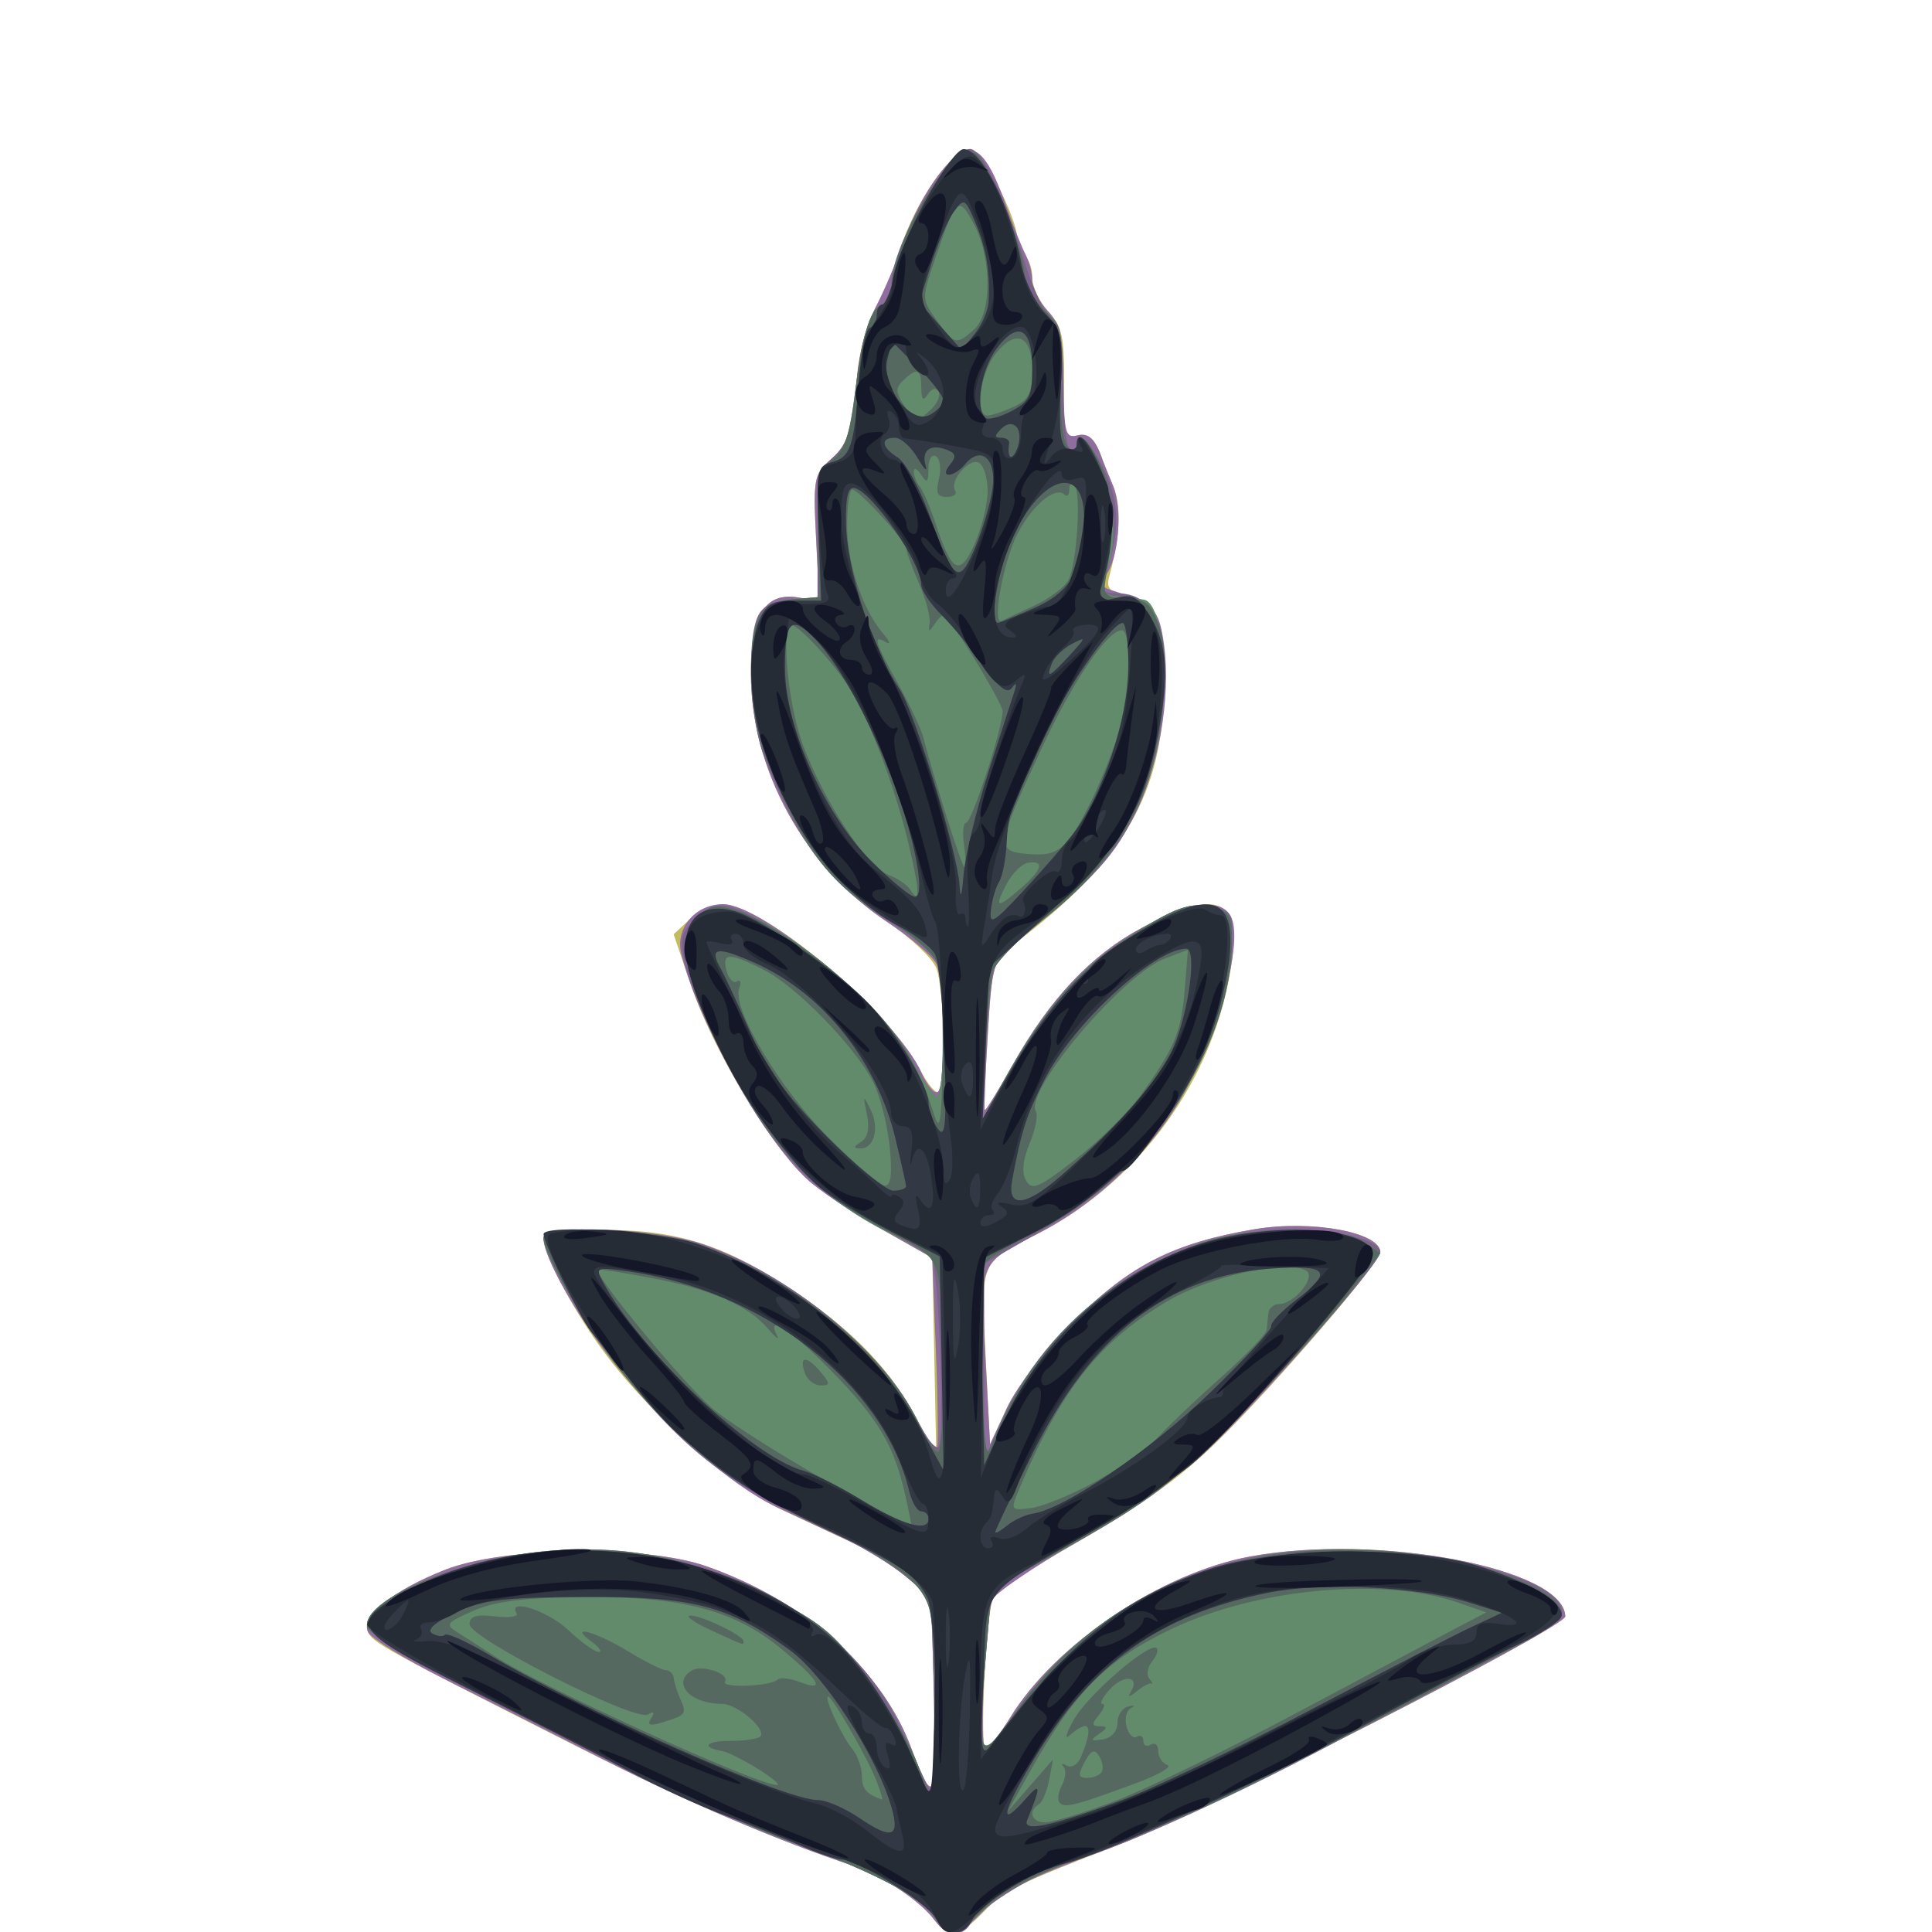 <?xml version="1.0" encoding="UTF-8" standalone="no"?>
<!-- Created with Inkscape (http://www.inkscape.org/) -->

<svg
   width="185"
   height="185"
   viewBox="0 0 48.948 48.948"
   version="1.1"
   id="svg1"
   xmlns="http://www.w3.org/2000/svg"
   xmlns:svg="http://www.w3.org/2000/svg">
  <defs
     id="defs1" />
  <g
     id="g10102"
     transform="matrix(0.709,0,0,0.709,17.987,-53.149)"
     style="stroke-width:1.411">
    <path
       style="fill:#c2bb5f;stroke-width:1.411"
       d="m 8.026,143.578 c -0.494,-0.677 -1.897,-1.615 -2.914,-1.947 -2.623,-0.859 -6.092,-2.352 -9.735,-4.192 -7.052,-3.561 -7.454,-3.782 -7.61,-4.187 -0.214,-0.556 0.942,-1.472 2.768,-2.193 2.088,-0.825 7.127,-0.896 9.324,-0.131 3.506,1.22 6.301,3.701 7.337,6.51 0.805,2.184 0.944,1.871 0.819,-1.836 L 7.895,132.046 7.014,131.31 C 6.529,130.905 5.706,130.378 5.186,130.138 4.666,129.898 3.518,129.363 2.636,128.949 c -1.821,-0.855 -4.616,-3.296 -6.295,-5.5 -1.127,-1.48 -2.287,-3.619 -2.287,-4.219 0,-0.217 0.694,-0.313 2.254,-0.313 2.62,0 4.381,0.592 6.908,2.324 1.978,1.355 3.294,2.75 4.175,4.423 l 0.696,1.323 -0.071,-3.538 -0.071,-3.538 -1.852,-1.045 c -1.019,-0.575 -2.249,-1.424 -2.734,-1.886 -1.274,-1.213 -3.281,-4.588 -4.02,-6.759 l -0.637,-1.872 0.576,-0.536 c 0.317,-0.295 0.85,-0.536 1.184,-0.536 1.436,0 5.899,3.737 7.024,5.88 0.284,0.542 0.593,0.909 0.686,0.816 0.262,-0.262 0.2,-3.67 -0.079,-4.405 -0.137,-0.36 -0.914,-1.096 -1.727,-1.635 -2.982,-1.979 -4.903,-5.461 -4.903,-8.885 0,-2.135 0.517,-2.946 1.736,-2.725 L 3.907,96.448 3.792,94.194 c -0.106,-2.093 -0.071,-2.293 0.491,-2.781 0.651,-0.566 0.773,-0.955 0.991,-3.155 0.077,-0.782 0.322,-1.699 0.544,-2.037 0.222,-0.338 0.655,-1.383 0.964,-2.323 0.588,-1.792 1.857,-3.61 2.518,-3.61 0.405,0 1.681,2.442 1.686,3.226 0.001,0.246 0.122,0.521 0.267,0.611 0.146,0.09 0.265,0.432 0.265,0.759 0,0.328 0.26,0.875 0.577,1.215 0.49,0.526 0.574,0.916 0.559,2.586 -0.016,1.778 0.028,1.955 0.464,1.841 0.416,-0.109 0.656,0.121 0.913,0.874 0.025,0.073 0.193,0.489 0.375,0.926 0.303,0.73 0.26,1.785 -0.13,3.204 -0.127,0.461 -0.011,0.587 0.666,0.722 1.108,0.222 1.415,1.12 1.28,3.747 -0.181,3.54 -1.56,5.806 -5.243,8.618 -0.881,0.673 -0.893,0.709 -1.05,3.307 -0.088,1.445 -0.136,2.663 -0.109,2.707 0.028,0.044 0.471,-0.672 0.986,-1.592 1.328,-2.375 2.814,-3.953 4.634,-4.923 2.716,-1.448 3.567,-1.065 3.176,1.429 -0.629,4.011 -3.25,7.623 -6.893,9.5 -2.107,1.085 -2.044,0.937 -1.869,4.43 l 0.156,3.103 0.608,-1.311 c 0.345,-0.745 1.394,-2.098 2.43,-3.133 1.959,-1.959 3.539,-2.758 6.41,-3.244 2.027,-0.343 4.498,0.105 4.498,0.816 0,0.322 -3.063,3.935 -5.215,6.153 -1.791,1.846 -3.006,2.729 -6.492,4.72 -1.127,0.644 -2.1,1.349 -2.161,1.568 -0.244,0.869 -0.446,5.291 -0.241,5.285 0.12,-0.004 0.516,-0.493 0.88,-1.087 1.614,-2.635 5.401,-5.177 8.581,-5.761 4.576,-0.841 11.22,0.423 11.258,2.142 0.009,0.38 -12.787,6.929 -15.871,8.123 -3.799,1.471 -4.171,1.656 -4.925,2.443 -0.845,0.882 -1.258,0.95 -1.741,0.288 z"
       id="path8669" />
    <path
       style="fill:#8f6d9f;stroke-width:1.411"
       d="m 8.026,143.578 c -0.494,-0.677 -1.897,-1.615 -2.914,-1.947 -2.515,-0.823 -5.979,-2.293 -8.809,-3.738 -1.746,-0.891 -4.345,-2.206 -5.775,-2.922 -1.43,-0.716 -2.67,-1.484 -2.756,-1.708 -0.218,-0.569 0.918,-1.476 2.764,-2.205 2.088,-0.825 7.127,-0.896 9.324,-0.131 3.506,1.22 6.301,3.701 7.337,6.51 0.805,2.184 0.944,1.871 0.819,-1.836 L 7.895,132.046 6.994,131.294 c -0.496,-0.414 -1.437,-1 -2.092,-1.302 -0.655,-0.302 -1.786,-0.829 -2.514,-1.17 -1.649,-0.774 -3.978,-2.831 -5.791,-5.116 -1.328,-1.674 -2.544,-3.814 -2.544,-4.477 0,-0.541 4.016,-0.395 5.732,0.209 3.053,1.073 6.282,3.699 7.563,6.152 0.359,0.688 0.7,1.204 0.757,1.148 0.057,-0.056 0.044,-1.616 -0.029,-3.466 l -0.132,-3.363 -1.852,-1.046 c -1.019,-0.575 -2.196,-1.364 -2.615,-1.753 -1.579,-1.463 -3.938,-5.695 -4.506,-8.083 -0.214,-0.9 0.51,-1.752 1.491,-1.752 1.467,0 6.227,4.049 7.113,6.049 0.193,0.435 0.444,0.734 0.559,0.663 0.304,-0.188 0.255,-4.014 -0.059,-4.601 -0.147,-0.275 -0.924,-0.935 -1.727,-1.468 -2.963,-1.967 -4.885,-5.457 -4.885,-8.873 0,-2.135 0.517,-2.946 1.736,-2.725 L 3.907,96.448 3.792,94.194 c -0.106,-2.093 -0.071,-2.293 0.491,-2.781 0.648,-0.564 0.774,-0.96 0.986,-3.112 0.075,-0.758 0.372,-1.83 0.661,-2.381 0.289,-0.551 0.719,-1.561 0.956,-2.244 0.498,-1.437 1.38,-2.816 2.067,-3.232 0.591,-0.357 1.033,0.16 1.656,1.937 0.234,0.667 0.534,1.42 0.667,1.673 0.133,0.253 0.241,0.677 0.241,0.942 0,0.266 0.247,0.748 0.548,1.071 0.449,0.482 0.552,0.949 0.569,2.584 0.018,1.78 0.072,1.982 0.493,1.872 0.405,-0.106 0.649,0.13 0.903,0.876 0.025,0.073 0.193,0.489 0.375,0.926 0.354,0.852 0.196,2.647 -0.283,3.225 -0.211,0.254 -0.157,0.381 0.21,0.498 1.441,0.459 1.66,0.648 1.835,1.58 0.349,1.863 -0.021,4.402 -0.916,6.277 -0.806,1.69 -1.367,2.301 -4.384,4.778 -0.745,0.612 -0.79,0.767 -0.941,3.255 -0.087,1.437 -0.136,2.648 -0.108,2.692 0.028,0.044 0.471,-0.672 0.986,-1.592 1.328,-2.375 2.814,-3.953 4.634,-4.923 1.732,-0.923 2.806,-1.066 3.166,-0.422 0.414,0.739 -0.18,3.348 -1.267,5.57 -1.204,2.461 -3.229,4.551 -5.588,5.766 -2.164,1.115 -2.093,0.951 -1.906,4.446 l 0.166,3.098 0.607,-1.309 c 0.344,-0.743 1.395,-2.098 2.429,-3.131 1.959,-1.959 3.539,-2.758 6.41,-3.244 2.041,-0.345 4.498,0.106 4.498,0.825 0,0.39 -4.49,5.516 -6.275,7.164 -0.881,0.814 -2.926,2.242 -4.543,3.175 -1.617,0.933 -2.992,1.874 -3.054,2.092 -0.251,0.882 -0.456,5.291 -0.245,5.285 0.125,-0.004 0.524,-0.493 0.888,-1.087 1.614,-2.635 5.401,-5.177 8.581,-5.761 4.576,-0.841 11.22,0.423 11.258,2.142 0.009,0.389 -12.987,7.031 -15.921,8.137 -3.481,1.312 -4.122,1.629 -4.903,2.426 -0.859,0.876 -1.237,0.941 -1.712,0.29 z"
       id="path10089" />
    <path
       style="fill:#776487;stroke-width:1.411"
       d="m 7.998,143.435 c -0.483,-0.737 -2.307,-1.66 -5.814,-2.942 -3.235,-1.183 -14.32,-6.847 -14.428,-7.372 -0.211,-1.027 3.502,-2.554 6.695,-2.754 5.468,-0.341 10.501,2.246 12.378,6.362 0.343,0.753 0.765,1.667 0.936,2.031 0.252,0.536 0.297,-0.037 0.237,-3.013 l -0.075,-3.674 -0.917,-0.769 c -0.505,-0.423 -1.572,-1.07 -2.373,-1.439 -3.974,-1.832 -5.512,-3.002 -7.883,-5.991 -1.244,-1.569 -2.701,-4.096 -2.701,-4.685 0,-0.503 4.015,-0.32 5.702,0.26 3.119,1.073 6.46,3.813 7.661,6.281 0.288,0.591 0.623,1.013 0.746,0.938 0.238,-0.147 0.023,-6.305 -0.235,-6.721 -0.084,-0.136 -0.77,-0.558 -1.523,-0.938 -1.878,-0.947 -3.153,-1.997 -4.263,-3.509 -1.179,-1.606 -2.71,-4.683 -3.023,-6.074 -0.208,-0.925 -0.164,-1.13 0.342,-1.606 0.788,-0.74 1.121,-0.696 2.943,0.396 1.983,1.188 4.123,3.277 4.896,4.78 0.328,0.637 0.696,1.158 0.819,1.158 0.254,0 0.299,-3.79 0.056,-4.696 -0.094,-0.351 -0.79,-0.978 -1.701,-1.531 C 4.283,106.596 3.188,105.163 1.933,101.983 1.412,100.664 1.299,97.756 1.736,96.938 1.926,96.584 2.291,96.427 2.927,96.427 h 0.917 v -2.322 c 0,-1.984 0.076,-2.388 0.522,-2.769 0.571,-0.489 0.69,-0.893 0.941,-3.198 0.108,-0.994 0.348,-1.724 0.675,-2.051 0.279,-0.279 0.507,-0.736 0.507,-1.015 0,-1.326 2.025,-4.784 2.801,-4.784 0.43,0 1.194,1.595 1.994,4.158 0.282,0.905 0.697,1.748 0.923,1.874 0.318,0.178 0.41,0.714 0.41,2.387 0,1.187 0.11,2.226 0.244,2.309 0.134,0.083 0.244,0.025 0.244,-0.13 0,-0.625 0.457,-0.212 0.999,0.904 0.573,1.179 0.551,2.424 -0.069,3.909 -0.154,0.37 -0.058,0.463 0.478,0.463 1.404,0 1.923,1.212 1.685,3.932 -0.296,3.369 -1.396,5.395 -4.127,7.598 -0.922,0.744 -1.767,1.52 -1.876,1.725 -0.109,0.204 -0.257,1.542 -0.328,2.972 l -0.129,2.601 0.733,-1.341 c 1.319,-2.412 2.705,-4.05 4.3,-5.08 1.872,-1.21 2.392,-1.395 3.286,-1.171 0.665,0.167 0.676,0.207 0.517,1.909 -0.117,1.256 -0.457,2.346 -1.225,3.934 -1.207,2.494 -2.901,4.206 -5.83,5.894 l -1.72,0.991 v 3.487 3.487 l 0.632,-1.379 c 1.885,-4.111 6.105,-6.87 10.46,-6.836 1.548,0.012 3.063,0.416 3.063,0.818 0,0.346 -3.09,3.915 -5.413,6.253 -1.946,1.959 -2.959,2.726 -5.435,4.115 l -3.043,1.707 -0.204,2.368 c -0.323,3.745 -0.249,3.906 0.974,2.125 1.945,-2.834 4.841,-4.798 8.253,-5.6 4.191,-0.984 11.961,0.45 11.331,2.091 -0.071,0.184 -1.048,0.785 -2.172,1.336 -1.124,0.55 -3.531,1.82 -5.35,2.821 -3.459,1.904 -8.058,4.012 -9.9,4.538 -1.177,0.336 -3.335,1.647 -3.673,2.231 -0.317,0.547 -0.868,0.442 -1.322,-0.251 z"
       id="path10072" />
    <path
       style="fill:#628b6c;stroke-width:1.411"
       d="m 7.998,143.435 c -0.473,-0.723 -2.382,-1.701 -5.345,-2.741 -2.848,-1 -14.795,-7.086 -14.9,-7.591 -0.202,-0.978 3.428,-2.483 6.574,-2.725 2.753,-0.212 5.077,0.269 7.731,1.6 1.895,0.95 2.358,1.329 3.517,2.874 0.734,0.979 1.567,2.408 1.852,3.175 l 0.518,1.395 0.082,-3.043 c 0.045,-1.673 -0.045,-3.459 -0.199,-3.969 -0.31,-1.021 -1.415,-1.789 -5.07,-3.526 -2.263,-1.075 -4.095,-2.606 -6.011,-5.021 -1.236,-1.559 -2.692,-4.086 -2.692,-4.673 0,-0.497 3.854,-0.318 5.568,0.26 3.247,1.094 6.603,3.811 7.805,6.318 0.285,0.594 0.607,1.081 0.716,1.083 0.235,0.004 0.262,-4.738 0.034,-6.114 -0.143,-0.863 -0.318,-1.033 -1.775,-1.72 -2.371,-1.118 -4.288,-3.158 -5.815,-6.19 -1.516,-3.009 -1.789,-4.272 -1.09,-5.044 0.352,-0.389 0.674,-0.492 1.16,-0.373 1.981,0.487 5.566,3.492 6.627,5.554 0.336,0.654 0.712,1.189 0.835,1.189 0.251,0 0.3,-3.786 0.062,-4.676 -0.087,-0.323 -0.895,-1.054 -1.848,-1.67 -1.973,-1.276 -2.671,-2.116 -3.857,-4.641 -0.628,-1.338 -0.893,-2.318 -0.963,-3.565 -0.134,-2.391 0.19,-3.119 1.434,-3.224 l 0.981,-0.083 -0.061,-2.234 c -0.055,-2.013 -0.004,-2.277 0.506,-2.662 0.444,-0.335 0.623,-0.878 0.824,-2.503 0.263,-2.117 0.58,-3.052 1.036,-3.052 0.14,0 0.255,-0.234 0.255,-0.519 0,-1.703 2.124,-5.221 2.958,-4.9 0.451,0.173 1.804,3.465 1.804,4.388 0,0.289 0.305,0.831 0.678,1.204 0.619,0.619 0.673,0.848 0.62,2.646 -0.035,1.21 0.06,2.086 0.248,2.273 0.231,0.231 0.306,0.228 0.306,-0.012 0,-0.641 0.439,-0.291 0.875,0.697 0.508,1.152 0.587,2.993 0.162,3.788 -0.335,0.626 -0.215,0.802 0.608,0.888 0.332,0.035 0.679,0.078 0.77,0.097 0.495,0.101 0.823,1.79 0.69,3.552 -0.255,3.363 -1.541,5.714 -4.318,7.896 -0.935,0.735 -1.752,1.593 -1.816,1.906 -0.064,0.314 -0.17,1.629 -0.236,2.922 l -0.121,2.352 0.742,-1.357 c 1.328,-2.428 2.711,-4.064 4.309,-5.096 1.856,-1.199 2.394,-1.395 3.249,-1.18 0.539,0.135 0.642,0.323 0.642,1.166 0,3.819 -3.078,8.447 -6.895,10.367 -0.937,0.471 -1.791,0.991 -1.897,1.154 -0.106,0.163 -0.166,1.868 -0.132,3.788 0.047,2.689 0.122,3.327 0.327,2.778 1.314,-3.52 4.223,-6.271 7.772,-7.348 1.69,-0.513 4.776,-0.492 5.532,0.038 l 0.592,0.414 -1.26,1.619 c -0.693,0.891 -2.451,2.827 -3.906,4.304 -2.244,2.277 -3.108,2.943 -5.689,4.387 l -3.043,1.703 -0.204,2.377 c -0.324,3.771 -0.257,3.896 1.075,2.002 2.876,-4.091 7.488,-6.133 13.019,-5.763 3.606,0.241 7.008,1.548 6.404,2.459 -0.169,0.254 -5.233,2.97 -10.901,5.845 -1.237,0.627 -3.38,1.573 -4.762,2.101 -3.392,1.296 -4.176,1.691 -5.042,2.545 -0.9,0.887 -1.133,0.903 -1.652,0.111 z"
       id="path10056" />
    <path
       style="fill:#566960;stroke-width:1.411"
       d="m 7.998,143.435 c -0.473,-0.723 -2.382,-1.701 -5.345,-2.741 -2.848,-1 -14.795,-7.086 -14.9,-7.591 -0.202,-0.978 3.428,-2.483 6.574,-2.725 2.753,-0.212 5.077,0.269 7.731,1.6 1.895,0.95 2.358,1.329 3.517,2.874 0.734,0.979 1.567,2.408 1.852,3.175 l 0.518,1.395 0.082,-3.043 c 0.045,-1.673 -0.045,-3.459 -0.199,-3.969 -0.31,-1.021 -1.415,-1.789 -5.07,-3.526 -2.263,-1.075 -4.095,-2.606 -6.011,-5.021 -1.236,-1.559 -2.692,-4.086 -2.692,-4.673 0,-0.497 3.854,-0.318 5.568,0.26 3.247,1.094 6.603,3.811 7.805,6.318 0.285,0.594 0.607,1.081 0.716,1.083 0.235,0.004 0.262,-4.736 0.035,-6.107 -0.139,-0.839 -0.333,-1.037 -1.649,-1.682 -2.902,-1.423 -4.667,-3.391 -6.438,-7.176 -1.072,-2.291 -1.228,-3.537 -0.524,-4.175 0.467,-0.422 0.664,-0.446 1.479,-0.177 1.185,0.391 3.69,2.23 4.954,3.638 0.953,1.061 1.52,2.086 2.017,3.644 0.2,0.627 0.261,0.225 0.294,-1.917 0.022,-1.491 -0.032,-2.999 -0.12,-3.352 -0.102,-0.408 -0.776,-1.039 -1.857,-1.738 -1.976,-1.278 -2.673,-2.117 -3.859,-4.642 -0.628,-1.338 -0.893,-2.318 -0.963,-3.565 -0.134,-2.391 0.19,-3.119 1.434,-3.224 l 0.981,-0.083 -0.061,-2.234 c -0.055,-2.013 -0.004,-2.277 0.506,-2.662 0.444,-0.335 0.623,-0.878 0.824,-2.503 0.263,-2.117 0.58,-3.052 1.036,-3.052 0.14,0 0.255,-0.234 0.255,-0.519 0,-1.703 2.124,-5.221 2.958,-4.9 0.451,0.173 1.804,3.465 1.804,4.388 0,0.289 0.305,0.831 0.678,1.204 0.619,0.619 0.673,0.848 0.62,2.646 -0.035,1.21 0.06,2.086 0.248,2.273 0.231,0.231 0.306,0.228 0.306,-0.012 0,-0.653 0.443,-0.282 0.9,0.753 0.441,0.999 0.473,2.103 0.12,4.088 -0.067,0.378 0.057,0.537 0.435,0.556 1.032,0.053 1.13,0.114 1.46,0.912 0.218,0.527 0.284,1.466 0.189,2.712 -0.255,3.363 -1.541,5.714 -4.318,7.896 -0.935,0.735 -1.752,1.593 -1.816,1.906 -0.064,0.314 -0.17,1.629 -0.236,2.922 l -0.121,2.352 0.742,-1.357 c 1.328,-2.428 2.711,-4.064 4.309,-5.096 1.856,-1.199 2.394,-1.395 3.249,-1.18 0.539,0.135 0.642,0.323 0.642,1.166 0,3.819 -3.078,8.447 -6.895,10.367 -0.937,0.471 -1.791,0.991 -1.897,1.154 -0.106,0.163 -0.166,1.868 -0.132,3.788 0.047,2.689 0.122,3.327 0.327,2.778 1.314,-3.52 4.223,-6.271 7.772,-7.348 1.69,-0.513 4.776,-0.492 5.532,0.038 l 0.592,0.414 -1.26,1.619 c -0.693,0.891 -2.451,2.827 -3.906,4.304 -2.244,2.277 -3.108,2.943 -5.689,4.387 l -3.043,1.703 -0.204,2.377 c -0.324,3.771 -0.257,3.896 1.075,2.002 2.876,-4.091 7.488,-6.133 13.019,-5.763 3.606,0.241 7.008,1.548 6.404,2.459 -0.169,0.254 -5.233,2.97 -10.901,5.845 -1.237,0.627 -3.38,1.573 -4.762,2.101 -3.392,1.296 -4.176,1.691 -5.042,2.545 -0.9,0.887 -1.133,0.903 -1.652,0.111 z m 6.429,-4.096 c 1.091,-0.408 4.068,-1.852 6.615,-3.209 2.547,-1.357 5.095,-2.711 5.664,-3.009 l 1.034,-0.542 -1.017,-0.352 c -2.67,-0.924 -7.196,-0.504 -10.237,0.95 -2.367,1.132 -3.471,2.254 -5.104,5.187 l -0.737,1.323 0.807,-0.926 0.807,-0.926 -0.138,0.732 c -0.076,0.402 -0.243,0.796 -0.371,0.876 -0.398,0.246 -0.256,0.642 0.23,0.641 0.255,-5.3e-4 1.356,-0.335 2.447,-0.743 z m -1.928,0.051 c -0.093,-0.093 -0.059,-0.377 0.076,-0.63 0.135,-0.253 0.161,-0.554 0.057,-0.669 -0.104,-0.115 -0.053,-0.132 0.114,-0.036 0.167,0.095 0.393,-0.035 0.503,-0.288 0.302,-0.698 0.359,-1.123 0.15,-1.123 -0.104,0 -0.348,0.149 -0.543,0.331 -0.195,0.182 -0.13,-0.07 0.146,-0.561 0.498,-0.887 2.716,-2.802 2.961,-2.557 0.071,0.071 -0.005,0.289 -0.167,0.485 -0.163,0.196 -0.208,0.467 -0.099,0.602 0.108,0.135 0.146,0.216 0.084,0.181 -0.062,-0.035 -0.295,0.084 -0.518,0.265 -0.284,0.23 -0.35,0.235 -0.218,0.016 0.333,-0.555 -0.265,-0.618 -0.753,-0.078 -0.26,0.288 -0.381,0.523 -0.268,0.523 0.113,0 0.057,0.179 -0.124,0.397 -0.266,0.32 -0.259,0.398 0.034,0.401 0.287,0.003 0.28,0.062 -0.034,0.279 -0.327,0.227 -0.304,0.26 0.132,0.191 0.313,-0.05 0.529,-0.289 0.529,-0.587 2.61e-4,-0.277 0.179,-0.543 0.397,-0.592 0.218,-0.049 0.261,-0.024 0.094,0.056 -0.166,0.08 -0.242,0.376 -0.168,0.658 0.074,0.282 0.24,0.448 0.369,0.369 0.129,-0.08 0.235,-0.012 0.235,0.151 0,0.163 0.119,0.222 0.265,0.132 0.146,-0.09 0.265,0.012 0.265,0.227 0,0.215 0.149,0.44 0.331,0.501 0.182,0.061 -0.324,0.353 -1.124,0.65 -2.139,0.793 -2.534,0.895 -2.722,0.707 z m 1.498,-1.105 c 0.072,-0.116 0.032,-0.37 -0.088,-0.565 -0.169,-0.274 -0.287,-0.226 -0.521,0.211 -0.245,0.458 -0.229,0.565 0.088,0.565 0.215,0 0.449,-0.095 0.521,-0.211 z m -8.045,0.321 c -0.299,-0.786 -1.579,-3.02 -1.731,-3.02 -0.166,0 0.49,1.421 0.864,1.873 0.19,0.23 0.346,0.666 0.346,0.97 0,0.462 0.154,0.641 0.721,0.84 0.033,0.011 -0.057,-0.287 -0.2,-0.663 z m -4.225,-0.426 c -0.509,-0.318 -1.086,-0.606 -1.281,-0.641 -0.775,-0.136 -0.607,-0.367 0.267,-0.367 0.509,0 0.995,-0.069 1.08,-0.154 0.253,-0.253 -0.819,-1.169 -1.367,-1.169 -1.134,0 -1.805,-0.743 -1.078,-1.192 0.358,-0.222 1.365,0.113 1.19,0.396 -0.151,0.244 1.638,0.171 1.885,-0.076 0.083,-0.083 0.447,-0.039 0.809,0.098 0.914,0.348 0.687,-0.052 -0.67,-1.18 -1.676,-1.393 -3.549,-1.886 -7.053,-1.858 -2.154,0.018 -3.186,0.144 -3.969,0.488 -0.962,0.422 -1.013,0.492 -0.562,0.77 0.273,0.168 0.876,0.556 1.341,0.861 1.616,1.061 9.292,4.561 10.07,4.592 0.146,0.006 -0.152,-0.25 -0.661,-0.568 z m -3.829,-1.814 c 0.137,-0.222 0.099,-0.268 -0.114,-0.136 -0.442,0.273 -6.376,-2.729 -6.376,-3.226 0,-0.286 0.238,-0.36 0.907,-0.282 0.499,0.058 0.849,0.012 0.778,-0.103 -0.352,-0.569 1.096,-0.109 1.834,0.583 0.465,0.436 0.958,0.793 1.095,0.794 0.137,6.7e-4 0.018,-0.17 -0.265,-0.379 -0.853,-0.631 0.164,-0.351 1.349,0.372 0.576,0.351 1.167,0.646 1.312,0.654 0.146,0.008 0.275,0.134 0.287,0.28 0.013,0.146 0.117,0.478 0.231,0.739 0.242,0.552 0.216,0.587 -0.618,0.844 -0.471,0.145 -0.577,0.11 -0.422,-0.14 z m 2.109,-3.162 c -0.582,-0.269 -0.904,-0.499 -0.714,-0.51 0.376,-0.021 1.905,0.711 1.905,0.913 0,0.156 0.071,0.18 -1.191,-0.404 z M 6.977,128.386 C 6.578,126.611 6.025,125.68 4.351,123.964 c -1.44,-1.476 -2.373,-2.085 -1.955,-1.277 0.094,0.182 -0.048,0.076 -0.315,-0.236 -0.721,-0.841 -2.017,-1.408 -4.14,-1.813 -1.042,-0.199 -1.919,-0.337 -1.948,-0.308 -0.161,0.161 2.972,3.965 4.058,4.927 0.933,0.826 5.39,3.465 7.139,4.227 0.021,0.009 -0.075,-0.484 -0.212,-1.097 z m -3.571,-4.322 c -0.243,-0.632 0.022,-0.69 0.516,-0.113 0.383,0.447 0.389,0.521 0.044,0.521 -0.221,0 -0.473,-0.184 -0.559,-0.408 z m 10.387,3.834 c 0.858,-0.471 1.858,-1.183 2.222,-1.582 0.364,-0.399 1.376,-1.361 2.249,-2.137 0.873,-0.776 1.604,-1.534 1.623,-1.683 0.02,-0.15 0.049,-0.421 0.066,-0.603 0.017,-0.182 0.191,-0.331 0.386,-0.331 0.542,0 1.331,-0.966 0.97,-1.189 -0.676,-0.417 -3.434,0.186 -4.955,1.084 -2.432,1.435 -3.795,3.154 -5.27,6.641 -0.358,0.846 -0.357,0.847 0.395,0.752 0.414,-0.052 1.455,-0.481 2.313,-0.951 z m 1.622,-13.828 c 1.208,-1.698 1.426,-2.226 1.55,-3.753 l 0.115,-1.412 -0.815,0.308 c -1.514,0.571 -5.054,4.761 -4.618,5.466 0.083,0.135 -0.017,0.648 -0.222,1.14 -0.244,0.584 -0.29,1.045 -0.132,1.327 0.209,0.374 0.453,0.269 1.788,-0.768 0.85,-0.66 1.9,-1.699 2.334,-2.308 z m -8.998,1.833 c -0.081,-0.784 -0.348,-1.815 -0.594,-2.291 -0.651,-1.258 -2.736,-3.399 -3.879,-3.982 -1.252,-0.639 -1.523,-0.634 -1.351,0.022 0.076,0.289 0.242,0.462 0.369,0.383 0.127,-0.079 0.165,0.029 0.084,0.24 -0.273,0.711 1.462,3.609 3.204,5.351 0.936,0.936 1.84,1.702 2.009,1.702 0.213,0 0.261,-0.437 0.159,-1.425 z m -1.016,-0.138 c 0.243,-0.154 0.312,-0.486 0.205,-0.988 -0.146,-0.687 -0.134,-0.703 0.13,-0.175 0.332,0.662 0.139,1.406 -0.363,1.4 -0.255,-0.003 -0.249,-0.061 0.028,-0.236 z m 5.717,-9.068 c 0.757,-0.658 0.85,-0.991 0.254,-0.904 -0.225,0.033 -0.575,0.38 -0.778,0.77 -0.447,0.861 -0.343,0.887 0.524,0.133 z m -3.977,-1.403 c -0.482,-2.073 -1.4,-4.539 -2.121,-5.693 -0.617,-0.989 -1.988,-2.453 -2.147,-2.293 -0.33,0.33 -0.058,2.919 0.451,4.278 0.76,2.031 2.281,4.344 3.047,4.636 0.328,0.125 0.679,0.361 0.78,0.525 0.356,0.577 0.353,0.112 -0.011,-1.452 z m 1.938,-0.137 c -0.064,-0.437 -0.03,-0.794 0.076,-0.794 0.196,0 1.303,-3.382 1.303,-3.982 0,-0.256 -1.5,-2.767 -2.042,-3.418 -0.057,-0.069 -0.221,0.051 -0.365,0.265 -0.228,0.34 -0.254,0.339 -0.202,-0.008 C 7.883,97.002 7.709,96.362 7.464,95.799 7.219,95.236 7.019,94.685 7.019,94.576 c 0,-0.258 -1.701,-2.118 -1.937,-2.118 -0.099,0 -0.18,0.581 -0.18,1.291 0,1.354 0.545,2.989 1.283,3.848 0.24,0.28 0.288,0.421 0.106,0.315 -0.486,-0.284 -0.415,-0.042 0.436,1.495 0.422,0.762 0.827,1.623 0.901,1.914 0.359,1.418 1.376,4.63 1.465,4.63 0.056,0 0.049,-0.357 -0.015,-0.794 z m 4.467,-1.412 c 0.366,-0.722 0.832,-1.861 1.035,-2.53 0.416,-1.371 0.501,-3.73 0.134,-3.73 -0.507,0 -1.742,1.817 -2.844,4.184 -1.636,3.514 -1.663,3.696 -0.577,3.805 1.13,0.114 1.438,-0.123 2.252,-1.729 z m -1.973,-7.134 c 0.54,-0.247 1.096,-0.66 1.234,-0.918 0.306,-0.572 0.469,-3.152 0.215,-3.406 -0.1,-0.1 -0.183,-0.024 -0.183,0.17 0,0.194 -0.075,0.278 -0.167,0.186 -0.325,-0.325 -1.161,0.375 -1.692,1.416 -0.503,0.987 -0.917,3.292 -0.554,3.092 0.09,-0.05 0.606,-0.293 1.147,-0.539 z m -1.651,-4.072 c 0.004,-0.464 -0.13,-0.929 -0.298,-1.033 -0.341,-0.211 -1.08,0.638 -0.862,0.99 0.077,0.124 -0.059,0.226 -0.302,0.226 -0.336,0 -0.402,-0.155 -0.279,-0.645 0.089,-0.355 0.042,-0.719 -0.104,-0.809 -0.148,-0.092 -0.267,0.106 -0.27,0.447 -0.003,0.491 -0.054,0.533 -0.261,0.214 -0.141,-0.218 -0.258,-0.272 -0.261,-0.119 -0.002,0.153 0.091,0.391 0.207,0.529 0.116,0.138 0.369,0.728 0.563,1.31 0.595,1.788 0.869,1.937 1.397,0.762 0.254,-0.565 0.464,-1.407 0.468,-1.871 z M 8.17,88.955 C 8.076,88.803 7.917,88.845 7.783,89.056 7.617,89.318 7.555,89.255 7.552,88.82 7.547,88.143 7.41,88.085 6.91,88.552 c -0.29,0.271 -0.282,0.432 0.047,0.934 0.374,0.57 0.427,0.58 0.885,0.166 0.268,-0.242 0.415,-0.557 0.328,-0.698 z m 2.673,0.55 c 0.547,-0.249 0.674,-0.493 0.674,-1.295 0,-1.261 -0.584,-1.527 -1.313,-0.6 -0.549,0.698 -0.745,2.201 -0.287,2.201 0.139,0 0.555,-0.138 0.926,-0.307 z M 9.445,86.728 C 10.081,86.153 10.072,84.17 9.428,82.961 8.885,81.942 8.803,82.014 8.068,84.149 c -0.512,1.488 -0.512,1.492 0.031,2.254 0.633,0.889 0.704,0.907 1.346,0.325 z"
       id="path10040" />
    <path
       style="fill:#323844;stroke-width:1.411"
       d="m 8.077,143.523 c -0.296,-0.553 -2.791,-2.11 -3.388,-2.114 -0.19,-0.001 -0.845,-0.225 -1.455,-0.498 -0.61,-0.272 -1.824,-0.757 -2.697,-1.078 -0.873,-0.32 -2.361,-1.002 -3.307,-1.515 -0.946,-0.513 -3.484,-1.816 -5.641,-2.896 -4.437,-2.222 -4.576,-2.427 -2.426,-3.6 5.205,-2.838 13.18,-1.379 16.404,3.001 0.628,0.854 1.351,2.118 1.606,2.81 0.255,0.692 0.562,1.371 0.684,1.509 0.35,0.398 0.266,-6.418 -0.087,-7.082 -0.457,-0.857 -0.901,-1.157 -3.661,-2.474 -3.834,-1.829 -4.823,-2.662 -8.366,-7.049 -0.373,-0.461 -1.688,-3.168 -1.688,-3.473 0,-0.361 4.188,-0.102 5.459,0.337 3.323,1.149 6.442,3.701 7.973,6.525 l 0.861,1.587 -0.069,-3.826 -0.069,-3.826 -1.592,-0.809 c -0.875,-0.445 -2.021,-1.137 -2.545,-1.536 -1.838,-1.402 -4.613,-6.108 -4.911,-8.326 -0.182,-1.357 0.503,-2.015 1.732,-1.663 0.982,0.282 3.81,2.245 4.835,3.358 0.98,1.063 2.082,2.904 2.082,3.477 0,0.266 0.149,0.688 0.331,0.937 0.27,0.37 0.314,-0.12 0.24,-2.658 C 8.334,110.93 8.181,109.321 8.044,109.065 7.907,108.809 7.347,108.371 6.801,108.092 4.171,106.751 1.718,102.844 1.509,99.665 1.445,98.695 1.536,97.681 1.728,97.218 2.007,96.545 2.199,96.427 3.016,96.427 l 0.96,1.34e-4 -0.093,-2.399 c -0.087,-2.23 -0.055,-2.409 0.445,-2.54 0.692,-0.181 0.821,-0.552 0.986,-2.837 0.075,-1.035 0.251,-1.922 0.391,-1.97 0.14,-0.049 0.255,-0.257 0.255,-0.463 0,-0.206 0.091,-0.375 0.202,-0.375 0.111,0 0.35,-0.621 0.53,-1.38 0.309,-1.299 1.952,-4.181 2.38,-4.172 0.645,0.013 1.71,2.133 2.057,4.097 0.103,0.582 0.484,1.377 0.847,1.766 0.606,0.65 0.651,0.869 0.558,2.707 -0.073,1.448 -0.008,2.036 0.235,2.129 0.185,0.071 0.336,0.013 0.336,-0.127 0,-0.622 0.437,-0.156 0.893,0.951 0.487,1.184 0.49,2.454 0.009,4.057 -0.175,0.582 -0.133,0.62 0.513,0.458 0.598,-0.15 0.782,-0.047 1.231,0.689 0.588,0.964 0.659,2.094 0.263,4.183 -0.556,2.933 -1.368,4.126 -5.07,7.452 l -0.971,0.872 -0.113,2.704 -0.113,2.704 1.026,-1.755 c 1.394,-2.385 2.645,-3.733 4.558,-4.91 2.728,-1.678 3.619,-1.251 3.146,1.508 -0.671,3.919 -3.316,7.438 -6.975,9.281 l -1.855,0.934 0.076,3.664 0.076,3.664 0.813,-1.755 c 1.387,-2.995 4.262,-5.458 7.319,-6.272 2.597,-0.691 5.758,-0.407 5.758,0.518 0,0.471 -4.991,6.236 -6.465,7.468 -0.651,0.544 -2.349,1.674 -3.775,2.511 -3.872,2.273 -3.532,1.798 -3.675,5.134 -0.114,2.65 -0.089,2.863 0.279,2.381 2.838,-3.719 4.685,-5.208 7.767,-6.263 2.272,-0.778 7.271,-0.85 9.573,-0.139 1.84,0.569 3.203,1.391 3.032,1.83 -0.073,0.186 -0.814,0.656 -1.648,1.045 -0.834,0.389 -3.172,1.615 -5.196,2.724 -3.752,2.057 -9.528,4.733 -10.903,5.053 -1.108,0.258 -2.957,1.371 -3.28,1.975 -0.358,0.67 -0.958,0.666 -1.318,-0.008 z m -1.589,-3.973 c -0.527,-1.837 -2.399,-4.727 -3.647,-5.632 -2.182,-1.581 -3.449,-1.907 -7.332,-1.889 -2.895,0.013 -3.623,0.102 -4.598,0.559 -0.732,0.343 -1.042,0.615 -0.842,0.738 0.174,0.107 0.378,0.133 0.454,0.057 0.076,-0.076 0.745,0.219 1.486,0.656 3.548,2.092 10.678,5.249 11.854,5.249 0.296,0 0.968,0.292 1.494,0.65 1.142,0.776 1.436,0.675 1.131,-0.389 z m 8.15,-0.226 c 1.121,-0.409 4.181,-1.871 6.8,-3.248 2.619,-1.377 5.235,-2.724 5.812,-2.992 l 1.049,-0.489 -1.182,-0.371 c -1.814,-0.569 -5.29,-0.734 -7.197,-0.341 -3.883,0.799 -6.289,2.515 -8.347,5.951 -1.137,1.898 -1.27,2.519 -0.306,1.426 0.563,-0.639 0.576,-0.496 0.068,0.743 -0.179,0.436 0.797,0.235 3.303,-0.68 z m -3.089,-10.274 c 1.132,-0.173 4.196,-2.266 6.317,-4.316 1.237,-1.195 2.223,-2.267 2.191,-2.383 -0.032,-0.115 0.355,-0.525 0.86,-0.91 1.382,-1.054 1.193,-1.293 -0.906,-1.143 -3.671,0.263 -6.387,2.383 -8.494,6.63 -0.728,1.468 -1.324,2.722 -1.324,2.785 0,0.064 0.19,-0.043 0.423,-0.235 0.232,-0.193 0.652,-0.386 0.933,-0.429 z m -3.737,0.186 c 0,-0.146 -0.117,-0.265 -0.26,-0.265 -0.143,0 -0.338,-0.327 -0.434,-0.728 -0.921,-3.832 -5.237,-7.189 -10.1,-7.858 -1.066,-0.146 -1.119,-0.124 -0.86,0.361 1.333,2.49 5.38,6.304 7.187,6.773 0.347,0.09 1.285,0.563 2.085,1.052 1.468,0.896 2.381,1.151 2.381,0.664 z m 4.703,-12.234 c 2.166,-1.884 3.556,-3.467 4.043,-4.603 0.559,-1.303 0.852,-3.536 0.465,-3.536 -1.147,0 -4.065,2.7 -5.078,4.698 -0.634,1.251 -0.816,1.817 -1.146,3.57 -0.19,1.01 0.463,0.96 1.716,-0.129 z m -5.507,0.35 c -0.005,-0.085 -0.173,-0.841 -0.374,-1.679 -0.67,-2.806 -2.612,-5.233 -5.048,-6.311 -1.341,-0.593 -1.631,-0.545 -1.209,0.203 0.152,0.269 0.624,1.283 1.05,2.253 0.571,1.3 1.286,2.282 2.719,3.731 1.07,1.082 2.153,1.964 2.408,1.962 0.255,-0.003 0.459,-0.074 0.454,-0.159 z m 5.978,-12.605 c 1.028,-1.316 1.969,-4.157 1.969,-5.944 0,-0.87 -0.095,-1.581 -0.21,-1.581 -0.402,0 -2.166,2.569 -2.831,4.124 -0.368,0.861 -0.803,1.797 -0.967,2.082 -0.163,0.284 -0.317,1.003 -0.342,1.597 -0.025,0.594 -0.146,1.243 -0.27,1.442 -0.123,0.199 -0.256,0.652 -0.295,1.006 -0.062,0.564 0.078,0.484 1.122,-0.636 0.656,-0.704 1.477,-1.644 1.824,-2.089 z M 9.923,102.644 c 0.418,-1.31 0.84,-2.619 0.937,-2.91 0.116,-0.348 0.095,-0.416 -0.062,-0.199 -0.174,0.24 -0.451,0.03 -1.017,-0.771 C 9.353,98.159 8.676,97.338 8.275,96.939 7.875,96.54 7.548,96.052 7.548,95.853 c 0,-0.772 -1.74,-3.299 -2.375,-3.449 -0.237,-0.056 -0.328,0.306 -0.314,1.244 0.025,1.662 0.932,4.473 1.922,5.953 0.529,0.791 2.071,5.839 2.137,6.992 0.03,0.534 0.081,0.405 0.146,-0.377 0.055,-0.655 0.442,-2.262 0.86,-3.572 z m -2.516,3.259 C 6.942,103.149 4.955,98.863 3.557,97.597 2.866,96.972 2.67,97.26 2.682,98.887 c 0.015,2.054 1.415,5.177 3.06,6.821 0.716,0.716 1.426,1.302 1.577,1.302 0.177,0 0.208,-0.397 0.088,-1.107 z m 5.452,-7.528 c 0.59,-0.642 0.596,-0.674 0.077,-0.404 -0.31,0.161 -0.634,0.475 -0.719,0.697 -0.216,0.564 -0.096,0.509 0.642,-0.293 z M 11.59,96.69 c 1.326,-0.586 1.779,-1.407 1.779,-3.222 0,-1.941 -1.503,-1.547 -2.533,0.664 -0.537,1.153 -0.877,3.088 -0.543,3.088 0.054,0 0.638,-0.239 1.297,-0.53 z m -1.493,-4.262 c 0.149,-1.063 -0.407,-1.564 -0.975,-0.88 -0.174,0.21 -0.435,0.381 -0.581,0.381 -0.158,0 -0.142,-0.148 0.039,-0.366 0.235,-0.283 0.207,-0.403 -0.124,-0.53 -0.585,-0.225 -0.914,0.027 -0.748,0.574 0.076,0.25 -0.052,0.127 -0.285,-0.273 -0.232,-0.4 -0.597,-0.728 -0.811,-0.728 -0.535,0 -0.487,0.34 0.1,0.707 0.268,0.168 0.764,1.06 1.101,1.982 0.909,2.484 1.078,2.611 1.659,1.244 0.269,-0.634 0.55,-1.584 0.624,-2.11 z m 0.861,-2.206 c -0.147,-0.157 -0.353,-0.133 -0.552,0.066 -0.247,0.247 -0.247,0.318 0,0.318 0.175,0 0.303,0.089 0.286,0.198 -0.085,0.541 0.094,0.666 0.284,0.198 0.119,-0.291 0.11,-0.642 -0.019,-0.781 z m -2.616,-0.957 c 0,-0.145 -0.414,-0.678 -0.92,-1.184 L 6.501,87.16 6.339,87.804 c -0.236,0.939 0.838,2.348 1.513,1.987 0.269,-0.144 0.489,-0.38 0.489,-0.526 z m 3.175,-1.151 c 0,-1.444 -0.518,-1.715 -1.289,-0.672 -0.534,0.722 -0.756,2.09 -0.397,2.448 0.091,0.091 0.508,-0.011 0.926,-0.227 0.661,-0.342 0.76,-0.544 0.76,-1.549 z M 9.958,85.748 C 10.014,84.68 9.876,83.858 9.489,82.933 9.116,82.044 9.085,82.028 8.717,82.526 8.506,82.812 8.14,83.658 7.904,84.406 l -0.429,1.36 0.759,0.852 0.759,0.852 0.468,-0.578 c 0.257,-0.318 0.481,-0.833 0.497,-1.144 z"
       id="path10023" />
    <path
       style="fill:#262c36;stroke-width:1.411"
       d="m 8.054,143.446 c -0.152,-0.333 -0.486,-0.72 -0.743,-0.86 -1.263,-0.686 -2.495,-1.215 -4.84,-2.078 -3.883,-1.43 -14.813,-6.999 -14.714,-7.498 0.131,-0.659 2.648,-1.907 4.745,-2.351 2.238,-0.474 5.131,-0.336 7.242,0.345 1.826,0.59 4.139,1.924 3.928,2.266 -0.095,0.154 -0.052,0.205 0.096,0.114 0.585,-0.361 2.745,2.558 3.811,5.151 0.342,0.831 0.37,0.68 0.442,-2.42 0.043,-1.819 0.013,-3.57 -0.067,-3.891 -0.178,-0.719 -1.831,-1.857 -4.104,-2.825 -1.747,-0.744 -3.788,-2.066 -5.104,-3.308 -1.933,-1.824 -4.958,-6.554 -4.491,-7.021 0.084,-0.084 0.894,-0.153 1.8,-0.153 4.842,0 10.675,4.025 11.814,8.152 0.443,1.603 0.607,0.54 0.524,-3.39 l -0.081,-3.836 -1.863,-0.926 c -3.004,-1.493 -5.127,-3.974 -6.724,-7.858 -1.023,-2.489 -0.745,-3.52 0.951,-3.52 0.75,0 3.982,2.18 5.152,3.475 1.227,1.358 2.508,4.311 2.517,5.804 0.003,0.441 0.073,0.535 0.223,0.298 0.12,-0.19 0.13,-0.904 0.022,-1.587 -0.108,-0.683 -0.23,-2.612 -0.272,-4.285 C 8.277,109.57 8.162,108.082 8.062,107.936 7.963,107.791 7.737,107.017 7.559,106.216 6.8,102.786 5.148,99.121 3.763,97.791 L 2.842,96.907 2.664,98.199 c -0.286,2.079 1.481,6.439 3.157,7.787 1.343,1.081 1.692,1.46 1.852,2.008 0.158,0.543 0.124,0.563 -0.44,0.264 -0.336,-0.178 -1.146,-0.697 -1.801,-1.155 -2.71,-1.892 -4.797,-7.583 -3.624,-9.884 0.279,-0.548 0.529,-0.661 1.455,-0.661 0.902,0 1.081,-0.077 0.927,-0.397 C 4.084,95.944 3.954,94.847 3.901,93.725 3.806,91.719 3.816,91.681 4.485,91.513 c 0.456,-0.115 0.688,-0.358 0.702,-0.738 0.095,-2.645 0.28,-3.71 0.765,-4.391 0.296,-0.416 0.538,-0.882 0.538,-1.036 0,-1.37 1.997,-4.797 2.795,-4.797 0.504,0 1.303,1.653 1.726,3.572 0.232,1.05 0.556,1.751 0.957,2.07 0.508,0.404 0.605,0.727 0.595,1.984 -0.006,0.826 -0.179,1.978 -0.383,2.56 -0.291,0.828 -0.295,0.956 -0.022,0.591 0.226,-0.303 0.517,-0.403 0.823,-0.286 0.325,0.125 0.414,0.085 0.283,-0.128 -0.105,-0.17 -0.128,-0.31 -0.05,-0.31 0.145,0 1.036,1.614 1.023,1.852 -0.004,0.073 0.052,0.286 0.124,0.475 0.123,0.321 0.027,1.065 -0.356,2.748 -0.148,0.649 -0.087,0.716 0.726,0.794 0.745,0.071 0.939,0.233 1.21,1.011 0.415,1.188 0.175,3.913 -0.506,5.751 -0.594,1.604 -1.921,3.289 -3.484,4.426 -2.052,1.492 -1.983,1.342 -2.143,4.648 l -0.147,3.035 0.729,-1.405 c 0.93,-1.793 2.549,-3.905 2.93,-3.823 0.162,0.035 0.238,-0.084 0.169,-0.265 -0.222,-0.585 3.615,-2.757 4.206,-2.381 0.167,0.106 0.422,0.198 0.568,0.203 0.493,0.018 0.138,2.882 -0.572,4.629 -0.665,1.635 -2.537,4.497 -2.942,4.499 -0.104,6.7e-4 -0.568,0.356 -1.03,0.789 -0.462,0.433 -1.534,1.12 -2.381,1.526 l -1.541,0.738 -0.058,3.963 -0.058,3.963 0.489,-1.24 c 0.76,-1.928 1.486,-2.948 3.32,-4.663 2.015,-1.885 3.9,-2.701 6.686,-2.896 1.869,-0.13 3.511,0.227 3.511,0.764 0,0.392 -3.167,4.21 -5.15,6.208 -2.086,2.103 -3.321,2.955 -7.306,5.038 -1.451,0.759 -1.572,1.113 -1.559,4.561 l 0.009,2.282 0.525,-0.661 c 0.289,-0.364 0.969,-1.226 1.513,-1.916 1.245,-1.582 4.146,-3.567 6.102,-4.175 3.289,-1.023 7.754,-0.888 10.821,0.329 2.316,0.919 2.184,1.256 -1.168,2.974 -1.574,0.807 -4.171,2.18 -5.772,3.051 -2.68,1.459 -6.622,3.223 -9.731,4.354 -0.695,0.253 -1.694,0.866 -2.22,1.361 -1.129,1.064 -1.332,1.1 -1.698,0.295 z M 6.875,140.53 c -0.084,-0.336 -0.182,-0.782 -0.217,-0.992 -0.035,-0.21 -0.443,-1.036 -0.908,-1.837 -0.872,-1.504 -1.042,-2.002 -0.585,-1.72 0.146,0.09 0.265,0.335 0.265,0.545 0,0.21 0.119,0.381 0.265,0.381 0.146,0 0.265,0.231 0.265,0.514 0,0.282 0.132,0.595 0.293,0.695 0.2,0.123 0.233,-0.009 0.104,-0.414 -0.128,-0.402 -0.095,-0.537 0.101,-0.416 0.18,0.111 0.232,0.027 0.136,-0.223 -0.085,-0.221 -0.232,-0.38 -0.328,-0.352 -0.095,0.028 -0.791,-0.542 -1.545,-1.265 -2.585,-2.479 -3.852,-3.124 -7.024,-3.573 -2.107,-0.299 -5.717,0.08 -6.742,0.708 -0.322,0.197 -0.776,0.359 -1.008,0.359 -0.232,0 -0.354,0.109 -0.272,0.242 0.082,0.133 -1.4e-5,0.3 -0.183,0.37 -0.183,0.07 0.025,0.096 0.461,0.056 0.549,-0.05 1.731,0.411 3.836,1.498 3.365,1.737 8.66,4.022 9.974,4.303 0.465,0.1 1.285,0.53 1.822,0.957 1.177,0.935 1.493,0.976 1.289,0.165 z m 6.51,-0.704 c 1.311,-0.432 3.48,-1.35 4.821,-2.041 1.341,-0.691 3.271,-1.662 4.29,-2.158 1.019,-0.496 2.168,-1.126 2.554,-1.399 0.386,-0.273 1.071,-0.496 1.521,-0.496 0.577,0 0.819,-0.126 0.819,-0.427 0,-0.325 0.192,-0.399 0.806,-0.309 1.358,0.199 0.333,-0.454 -1.485,-0.946 -2.019,-0.547 -5.605,-0.561 -7.645,-0.03 -2.206,0.575 -4.511,1.879 -5.694,3.223 -1.062,1.206 -3.181,4.593 -3.181,5.083 0,0.443 0.623,0.346 3.192,-0.501 z m -4.098,-3.655 c 0.037,-1.999 3.03e-4,-2.306 -0.165,-1.381 -0.267,1.495 -0.314,4.384 -0.067,4.137 0.102,-0.102 0.206,-1.342 0.232,-2.756 z m -0.755,-3.564 c -0.059,-0.473 -0.107,-0.086 -0.107,0.86 0,0.946 0.048,1.333 0.107,0.86 0.059,-0.473 0.059,-1.247 0,-1.72 z m -19.506,0.066 c 0.156,-0.291 0.238,-0.529 0.183,-0.529 -0.055,0 -0.316,0.238 -0.579,0.529 -0.263,0.291 -0.346,0.529 -0.183,0.529 0.163,0 0.424,-0.238 0.579,-0.529 z m 21.036,-2.643 c -0.094,-0.152 0.016,-0.193 0.262,-0.099 0.242,0.093 0.674,-0.06 1.006,-0.356 0.32,-0.285 1.237,-0.85 2.037,-1.254 1.781,-0.899 3.685,-2.289 3.696,-2.698 0.007,-0.273 0.628,-0.675 1.133,-0.733 0.109,-0.013 0.169,-0.093 0.132,-0.179 -0.036,-0.086 0.801,-1.118 1.861,-2.294 l 1.927,-2.138 -1.973,-0.087 c -1.085,-0.048 -1.929,-0.045 -1.876,0.008 0.053,0.052 -0.633,0.459 -1.525,0.905 -2.595,1.297 -4.477,3.573 -5.773,6.982 -0.223,0.586 -0.327,0.654 -0.523,0.344 -0.173,-0.274 -0.256,-0.291 -0.282,-0.057 -0.081,0.725 -0.111,0.823 -0.302,1.014 -0.295,0.295 -0.24,0.904 0.082,0.904 0.154,0 0.207,-0.118 0.119,-0.262 z m -2.251,-0.797 c 0,-0.291 -0.091,-0.529 -0.203,-0.529 -0.112,0 -0.491,-0.726 -0.844,-1.613 -1.213,-3.054 -4.928,-5.892 -8.593,-6.566 -2.603,-0.478 -2.677,-0.45 -1.828,0.704 2.347,3.189 5.862,6.403 7.021,6.422 0.19,0.003 1.179,0.477 2.197,1.053 2.143,1.212 2.249,1.237 2.249,0.529 z m 1.053,-8.136 c -0.143,-0.762 -0.185,-0.531 -0.183,0.992 0.002,1.52 0.046,1.752 0.186,0.992 0.101,-0.546 0.099,-1.439 -0.003,-1.984 z m -5.816,0.595 c -0.181,-0.218 -0.448,-0.397 -0.594,-0.397 -0.148,0 -0.119,0.175 0.065,0.397 0.181,0.218 0.448,0.397 0.594,0.397 0.148,0 0.119,-0.175 -0.065,-0.397 z m 4.386,-3.506 c -0.121,-0.521 -0.096,-0.617 0.089,-0.338 0.393,0.592 0.553,0.223 0.377,-0.866 -0.168,-1.036 -0.506,-1.287 -0.696,-0.515 -0.063,0.255 -0.065,0.076 -0.006,-0.397 0.081,-0.645 0.005,-0.86 -0.302,-0.86 -0.225,0 -0.414,-0.208 -0.42,-0.463 -0.03,-1.238 -2.935,-4.715 -4.471,-5.351 -0.445,-0.184 -0.809,-0.499 -0.809,-0.7 0,-0.201 -0.126,-0.365 -0.28,-0.365 -0.154,0 -0.213,0.108 -0.132,0.24 0.082,0.132 -0.09,0.178 -0.381,0.101 -0.291,-0.076 -0.53,-0.089 -0.53,-0.029 0,0.06 0.49,1.116 1.09,2.346 1.128,2.314 2.437,4.135 3.798,5.279 0.433,0.364 0.998,0.87 1.257,1.124 0.259,0.255 0.47,0.396 0.47,0.315 0,-0.081 0.125,-0.071 0.277,0.024 0.192,0.119 0.189,0.278 -0.011,0.519 -0.212,0.255 -0.198,0.384 0.053,0.485 0.675,0.271 0.793,0.168 0.627,-0.549 z m 2.992,-0.103 c -0.246,-0.164 -0.131,-0.19 0.349,-0.078 0.634,0.147 0.986,-0.102 3.072,-2.175 2.4,-2.384 3.266,-3.885 3.679,-6.376 0.174,-1.049 -0.176,-1.107 -1.567,-0.263 -2.508,1.522 -4.332,3.97 -4.999,6.713 -0.173,0.709 -0.476,1.477 -0.674,1.708 -0.198,0.23 -0.281,0.498 -0.183,0.595 0.097,0.097 0.038,0.177 -0.132,0.177 -0.17,0 -0.309,0.123 -0.309,0.274 0,0.18 0.194,0.17 0.565,-0.028 0.455,-0.243 0.493,-0.35 0.198,-0.547 z m -0.767,-0.691 c -0.003,-0.53 -0.068,-0.626 -0.24,-0.355 -0.13,0.205 -0.175,0.532 -0.1,0.728 0.215,0.559 0.344,0.417 0.34,-0.373 z M 9.4,113.439 c 0,-0.491 -0.085,-0.629 -0.273,-0.441 -0.15,0.15 -0.197,0.472 -0.104,0.714 0.245,0.639 0.377,0.543 0.377,-0.273 z m 6.659,-4.706 c 0.306,-0.007 0.587,-0.401 0.286,-0.401 -0.508,0 -1.124,0.314 -1.124,0.573 0,0.139 0.149,0.157 0.331,0.042 0.182,-0.116 0.41,-0.212 0.507,-0.214 z m -5.503,-0.979 c 0.151,-0.1 0.37,-0.122 0.486,-0.051 0.192,0.119 0.302,-0.286 0.145,-0.534 -0.135,-0.214 0.939,-1.2 1.16,-1.064 0.126,0.078 0.229,-0.097 0.229,-0.387 0,-0.291 0.121,-0.604 0.27,-0.696 0.405,-0.25 1.486,-2.493 1.846,-3.83 0.274,-1.016 0.528,-4.502 0.328,-4.502 -0.038,1.19e-4 -0.424,0.387 -0.857,0.86 -1.249,1.364 -3.865,6.955 -4.09,8.744 -0.04,0.32 -0.155,1.059 -0.255,1.641 -0.155,0.902 -0.134,0.98 0.142,0.529 0.178,-0.291 0.447,-0.611 0.598,-0.71 z M 9.218,106.499 c -0.051,-0.882 0.026,-1.642 0.177,-1.735 0.148,-0.091 0.269,-0.382 0.269,-0.645 0,-0.44 0.93,-3.397 1.462,-4.649 0.202,-0.476 0.179,-0.492 -0.233,-0.156 -0.498,0.406 -0.802,0.131 -1.806,-1.633 C 8.842,97.25 8.411,96.737 8.13,96.54 7.848,96.342 7.549,95.837 7.465,95.417 7.281,94.496 5.702,92.36 5.124,92.248 c -0.322,-0.062 -0.419,0.174 -0.435,1.057 -0.024,1.332 0.68,3.568 1.939,6.164 1.142,2.355 2.237,6.063 2.162,7.319 -0.032,0.533 0.033,0.913 0.144,0.844 0.111,-0.069 0.202,10e-4 0.202,0.155 0,0.154 0.039,0.28 0.087,0.28 0.048,0 0.046,-0.706 -0.004,-1.569 z m 4.927,-2.532 c 0,-0.146 -0.175,-0.034 -0.388,0.249 -0.214,0.282 -0.388,0.633 -0.388,0.778 0,0.146 0.175,0.034 0.388,-0.249 0.214,-0.282 0.388,-0.633 0.388,-0.778 z m -0.975,-5.671 c 0.859,-0.799 0.914,-1.057 0.217,-1.004 -0.281,0.021 -0.461,0.119 -0.4,0.218 0.061,0.099 -0.073,0.332 -0.297,0.519 -0.225,0.186 -0.533,0.571 -0.685,0.856 -0.341,0.637 0.075,0.427 1.165,-0.588 z m -2.438,-0.8 c -0.309,-0.196 -0.229,-0.311 0.397,-0.568 0.432,-0.177 0.872,-0.304 0.978,-0.281 0.453,0.096 1.08,-1.417 1.244,-3.006 0.163,-1.573 0.138,-1.702 -0.299,-1.563 -0.294,0.093 -0.479,0.017 -0.483,-0.197 -0.003,-0.192 -0.246,-0.051 -0.539,0.313 -1.777,2.206 -2.502,5.571 -1.197,5.552 0.158,-0.002 0.112,-0.114 -0.101,-0.249 z M 9.621,94.341 c 0.315,-0.783 0.572,-1.812 0.572,-2.285 0,-0.759 -0.102,-0.881 -0.86,-1.036 C 8.558,90.862 7.478,90.684 6.952,90.627 6.843,90.616 6.754,90.434 6.754,90.225 c 0,-0.21 -0.118,-0.454 -0.262,-0.543 -0.146,-0.09 -0.197,0.008 -0.114,0.222 0.081,0.211 0.025,0.459 -0.124,0.551 -0.353,0.218 -0.072,0.944 0.366,0.944 0.186,0 0.672,0.804 1.079,1.786 0.407,0.982 0.852,1.935 0.988,2.117 0.155,0.207 0.153,0.331 -0.005,0.331 -0.139,0 -0.253,0.184 -0.253,0.409 0,0.682 0.549,-0.103 1.192,-1.702 z M 14.085,93.189 c -0.063,-0.329 -0.117,-0.122 -0.12,0.46 -0.003,0.582 0.049,0.851 0.115,0.598 0.066,-0.253 0.069,-0.729 0.005,-1.058 z m -2.965,-2.764 c 0,-0.437 0.152,-0.978 0.339,-1.203 0.428,-0.517 0.145,-2.585 -0.353,-2.585 -0.832,0 -2.048,2.409 -1.495,2.962 0.153,0.153 0.214,0.442 0.138,0.642 -0.083,0.217 0.033,0.365 0.285,0.365 0.234,0 0.425,0.189 0.425,0.419 0,0.23 0.149,0.368 0.331,0.306 0.182,-0.062 0.331,-0.47 0.331,-0.906 z M 8.341,88.996 c 0,-0.391 -0.258,-0.904 -0.595,-1.186 C 7.419,87.536 7.3,87.482 7.482,87.689 7.945,88.217 7.895,88.623 7.415,88.225 7.197,88.043 7.019,87.721 7.019,87.509 c 0,-0.576 -0.649,-0.254 -0.741,0.368 -0.044,0.295 0.174,0.966 0.483,1.49 0.495,0.839 0.624,0.916 1.072,0.636 0.291,-0.182 0.509,-0.614 0.509,-1.007 z M 9.67,86.703 C 10.328,85.869 10.286,84.811 9.515,82.793 8.987,81.409 8.902,81.469 8.036,83.839 c -0.618,1.69 -0.612,1.858 0.091,2.809 0.712,0.963 0.825,0.967 1.544,0.055 z"
       id="path9986" />
    <path
       style="fill:#141728;stroke-width:1.411"
       d="m 8.644,80.971 c 0.354,-0.389 0.526,-0.419 0.926,-0.164 0.476,0.304 0.476,0.309 -0.006,0.157 -0.273,-0.086 -0.69,-0.012 -0.926,0.164 -0.385,0.288 -0.384,0.271 0.006,-0.157 z"
       id="path9643" />
    <path
       style="fill:#141728;stroke-width:1.411"
       d="m 7.395,84.488 c -0.117,-0.189 -0.071,-0.378 0.106,-0.437 0.385,-0.128 0.416,-1.118 0.034,-1.118 -0.152,0 -0.063,-0.286 0.198,-0.635 0.688,-0.919 0.935,-0.256 0.44,1.181 -0.481,1.395 -0.514,1.438 -0.779,1.009 z"
       id="path9640" />
    <path
       style="fill:#141728;stroke-width:1.411"
       d="m 10.133,85.857 c 0.094,-0.656 -0.211,-2.316 -0.599,-3.255 -0.107,-0.259 -0.075,-0.463 0.072,-0.463 0.145,0 0.347,0.446 0.449,0.99 0.246,1.311 0.45,1.599 0.694,0.977 0.166,-0.424 0.204,-0.435 0.219,-0.064 0.01,0.246 -0.1,0.521 -0.246,0.611 -0.436,0.27 -0.316,1.455 0.148,1.455 0.227,0 0.344,0.111 0.259,0.248 -0.084,0.136 -0.365,0.232 -0.624,0.212 -0.347,-0.026 -0.445,-0.212 -0.373,-0.711 z"
       id="path9636" />
    <path
       style="fill:#141728;stroke-width:1.411"
       d="m 5.462,87.679 c -0.017,-0.373 0.224,-0.952 0.536,-1.287 0.312,-0.335 0.61,-0.973 0.661,-1.417 0.052,-0.444 0.168,-0.877 0.258,-0.962 0.16,-0.15 0.03,1.299 -0.188,2.095 -0.06,0.218 -0.287,0.468 -0.505,0.555 -0.218,0.087 -0.472,0.504 -0.564,0.926 -0.161,0.739 -0.168,0.742 -0.198,0.09 z"
       id="path9632" />
    <path
       style="fill:#141728;stroke-width:1.411"
       d="m 12.311,88.754 c -0.054,-0.509 -0.082,-1.224 -0.062,-1.587 l 0.035,-0.661 -0.394,0.661 -0.394,0.661 0.176,-0.661 c 0.228,-0.858 0.326,-0.949 0.659,-0.615 0.151,0.151 0.231,0.917 0.177,1.702 -0.079,1.141 -0.118,1.241 -0.196,0.501 z"
       id="path9630" />
    <path
       style="fill:#141728;stroke-width:1.411"
       d="m 11.309,89.349 c 0.222,-0.255 0.469,-0.642 0.549,-0.86 0.112,-0.305 0.151,-0.285 0.167,0.085 0.011,0.265 -0.149,0.652 -0.357,0.86 -0.54,0.54 -0.841,0.469 -0.359,-0.085 z"
       id="path9629" />
    <path
       style="fill:#141728;stroke-width:1.411"
       d="M 9.312,89.9 C 9.037,89.626 9.104,88.513 9.431,87.903 9.679,87.439 9.659,87.376 9.306,87.512 9.076,87.6 8.556,87.5 8.151,87.289 7.747,87.078 7.6,86.904 7.826,86.903 c 0.226,-8.96e-4 0.548,0.136 0.716,0.305 0.232,0.232 0.405,0.224 0.714,-0.032 0.321,-0.266 0.408,-0.268 0.408,-0.009 0,0.25 0.11,0.241 0.453,-0.034 0.312,-0.25 0.271,-0.104 -0.132,0.471 -0.652,0.93 -0.745,1.678 -0.267,2.155 0.19,0.19 0.208,0.318 0.044,0.318 -0.15,0 -0.353,-0.079 -0.45,-0.176 z"
       id="path9626" />
    <path
       style="fill:#141728;stroke-width:1.411"
       d="m 6.754,89.985 c 0,-0.196 -0.254,-0.583 -0.564,-0.86 C 5.629,88.625 5.627,88.626 5.821,89.248 5.966,89.715 5.925,89.844 5.657,89.755 5.127,89.579 5.047,88.709 5.536,88.436 5.769,88.305 5.96,87.962 5.96,87.674 c 0,-0.615 0.704,-0.968 1.114,-0.558 0.203,0.203 0.133,0.245 -0.247,0.146 -0.415,-0.109 -0.562,0.015 -0.666,0.559 -0.073,0.384 0.011,0.843 0.188,1.019 0.549,0.549 0.98,1.501 0.679,1.501 -0.151,0 -0.274,-0.16 -0.274,-0.356 z"
       id="path9625" />
    <path
       style="fill:#141728;stroke-width:1.411"
       d="m 14.224,93.516 c 0,-0.509 0.054,-0.718 0.121,-0.463 0.067,0.255 0.067,0.671 0,0.926 -0.067,0.255 -0.121,0.046 -0.121,-0.463 z"
       id="path9616" />
    <path
       style="fill:#141728;stroke-width:1.411"
       d="M 7.466,95.08 C 7.372,94.705 6.816,93.854 6.231,93.189 4.977,91.765 4.76,90.482 5.762,90.413 c 0.54,-0.037 0.553,-0.01 0.144,0.295 -0.426,0.317 -0.426,0.362 0,0.793 0.426,0.43 0.425,0.446 -0.011,0.282 -0.699,-0.264 -0.557,0.101 0.331,0.848 0.437,0.367 0.794,0.836 0.794,1.041 0,0.205 0.121,0.373 0.27,0.373 0.288,0 0.101,-1.106 -0.328,-1.941 -0.137,-0.267 -0.197,-0.538 -0.133,-0.602 0.117,-0.117 1.521,2.95 1.506,3.288 -0.005,0.1 -0.183,-0.05 -0.397,-0.333 -0.214,-0.282 -0.388,-0.382 -0.388,-0.221 0,0.161 0.327,0.548 0.728,0.859 0.509,0.396 0.555,0.483 0.154,0.289 -0.425,-0.205 -0.602,-0.192 -0.683,0.05 -0.06,0.18 -0.186,0.02 -0.28,-0.355 z"
       id="path9613" />
    <path
       style="fill:#141728;stroke-width:1.411"
       d="M 4.915,96.187 C 4.754,95.885 4.476,95.667 4.299,95.702 4.121,95.737 4.021,95.587 4.076,95.368 4.209,94.836 4.199,94.63 3.971,93.318 3.803,92.349 3.84,92.193 4.239,92.193 c 0.385,0 0.407,0.068 0.128,0.403 -0.184,0.222 -0.258,0.48 -0.165,0.573 0.093,0.093 0.17,0.011 0.17,-0.183 0,-0.194 0.086,-0.267 0.191,-0.162 0.105,0.105 0.156,0.591 0.114,1.08 -0.042,0.489 0.119,1.268 0.358,1.73 0.239,0.462 0.376,0.899 0.304,0.971 -0.072,0.072 -0.263,-0.117 -0.424,-0.419 z"
       id="path9610" />
    <path
       style="fill:#141728;stroke-width:1.411"
       d="m 9.807,96.03 c 0.098,-0.943 0.061,-1.209 -0.131,-0.926 -0.377,0.557 -0.342,0.285 0.148,-1.152 0.234,-0.686 0.377,-1.659 0.318,-2.164 -0.064,-0.545 -0.01,-0.82 0.132,-0.678 0.257,0.257 0.137,2.468 -0.181,3.333 -0.107,0.291 0.055,0.079 0.36,-0.471 0.305,-0.55 0.495,-1.098 0.421,-1.218 -0.074,-0.12 0.037,-0.443 0.246,-0.719 0.209,-0.276 0.384,-0.71 0.388,-0.965 0.005,-0.256 0.209,-0.463 0.458,-0.463 0.35,0 0.379,0.071 0.132,0.318 -0.461,0.461 -0.389,0.747 0.146,0.575 0.377,-0.121 0.392,-0.099 0.079,0.123 -0.211,0.15 -0.473,0.217 -0.582,0.15 -0.109,-0.067 -0.327,0.119 -0.485,0.414 -0.17,0.317 -0.184,0.537 -0.034,0.537 0.139,0 -0.035,0.542 -0.388,1.205 -0.352,0.663 -0.642,1.526 -0.645,1.918 -0.002,0.392 -0.12,0.892 -0.262,1.11 C 9.75,97.229 9.713,96.941 9.807,96.03 Z"
       id="path9607" />
    <path
       style="fill:#141728;stroke-width:1.411"
       d="m 12.281,97.419 c 0.318,-0.411 0.288,-0.465 -0.269,-0.484 -0.613,-0.02 -0.611,-0.027 0.079,-0.28 0.804,-0.294 1.277,-1.369 1.277,-2.898 0,-1.512 0.465,-1.491 0.57,0.026 0.104,1.498 0.022,1.921 -0.328,1.704 -0.133,-0.082 -0.242,-0.033 -0.242,0.109 0,0.142 0.089,0.308 0.198,0.369 0.109,0.061 0.05,0.075 -0.132,0.03 -0.291,-0.071 -0.437,0.215 -0.373,0.731 0.011,0.092 -0.24,0.389 -0.559,0.661 -0.49,0.418 -0.524,0.422 -0.222,0.032 z"
       id="path9604" />
    <path
       style="fill:#141728;stroke-width:1.411"
       d="m 15.073,97.419 c 0.191,-0.881 -0.19,-0.944 -0.796,-0.132 -0.248,0.332 -0.381,0.405 -0.3,0.165 0.079,-0.237 0.011,-0.564 -0.153,-0.728 -0.219,-0.219 -0.045,-0.297 0.667,-0.297 1.154,0 1.294,0.185 0.799,1.058 L 14.915,98.146 Z"
       id="path9602" />
    <path
       style="fill:#141728;stroke-width:1.411"
       d="m 2.26,98.096 c -0.002,-0.319 0.115,-0.653 0.261,-0.743 0.337,-0.208 0.337,0.405 0,0.926 -0.209,0.323 -0.257,0.288 -0.261,-0.183 z"
       id="path9599" />
    <path
       style="fill:#141728;stroke-width:1.411"
       d="M 9.303,98.164 C 9.065,97.801 8.876,97.291 8.882,97.031 c 0.007,-0.287 0.223,-0.072 0.548,0.545 0.613,1.162 0.523,1.58 -0.127,0.588 z"
       id="path9595" />
    <path
       style="fill:#141728;stroke-width:1.411"
       d="m 15.75,98.676 c 0,-0.703 0.063,-1.216 0.139,-1.14 0.208,0.208 0.238,2.042 0.036,2.243 -0.096,0.096 -0.175,-0.4 -0.175,-1.104 z"
       id="path9587" />
    <path
       style="fill:#141728;stroke-width:1.411"
       d="m 2.256,102.615 c -0.491,-1.342 -0.514,-1.426 -0.392,-1.426 0.195,0 0.94,1.921 0.8,2.062 -0.071,0.071 -0.254,-0.216 -0.408,-0.636 z"
       id="path9573" />
    <path
       style="fill:#141728;stroke-width:1.411"
       d="m 9.664,104.039 c 0,-0.514 1.166,-3.84 1.45,-4.135 0.19,-0.197 0.016,0.61 -0.385,1.795 -0.638,1.882 -1.065,2.82 -1.065,2.34 z"
       id="path9571" />
    <path
       style="fill:#141728;stroke-width:1.411"
       d="m 12.89,105.29 c 0.046,-0.146 0.414,-0.891 0.817,-1.657 0.403,-0.766 0.91,-2.016 1.128,-2.778 l 0.395,-1.385 -0.158,1.191 c -0.087,0.655 -0.174,1.393 -0.194,1.641 -0.02,0.248 -0.094,0.393 -0.164,0.323 -0.218,-0.218 -1.08,1.793 -0.901,2.106 0.093,0.163 0.072,0.208 -0.046,0.101 -0.118,-0.107 -0.383,0.012 -0.588,0.265 -0.205,0.252 -0.336,0.34 -0.289,0.194 z"
       id="path9567" />
    <path
       style="fill:#141728;stroke-width:1.411"
       d="m 13.904,105.596 c -0.003,-0.123 0.228,-0.552 0.513,-0.952 0.572,-0.803 1.236,-2.619 1.408,-3.851 l 0.111,-0.794 0.04,0.85 c 0.047,0.998 -0.802,3.365 -1.545,4.309 -0.286,0.364 -0.523,0.561 -0.526,0.438 z"
       id="path9566" />
    <path
       style="fill:#141728;stroke-width:1.411"
       d="m 9.494,106.345 c -0.084,-0.22 -0.019,-0.562 0.145,-0.76 0.164,-0.198 0.226,-0.583 0.137,-0.857 -0.134,-0.41 -0.112,-0.427 0.124,-0.1 0.249,0.347 0.286,0.342 0.29,-0.04 0.002,-0.24 0.47,-1.451 1.04,-2.69 0.57,-1.239 1.002,-2.293 0.959,-2.341 -0.042,-0.048 0.278,-0.445 0.713,-0.882 l 0.79,-0.794 -0.925,1.72 c -0.509,0.946 -1.248,2.494 -1.643,3.44 -0.395,0.946 -0.846,2.017 -1.002,2.381 -0.156,0.364 -0.258,0.81 -0.226,0.992 0.081,0.464 -0.215,0.413 -0.401,-0.07 z"
       id="path9563" />
    <path
       style="fill:#141728;stroke-width:1.411"
       d="M 7.531,105.911 C 6.918,103.691 5.609,100.254 5.029,99.337 3.761,97.335 2.024,96.245 1.971,97.419 c -0.013,0.291 -0.072,0.337 -0.157,0.123 -0.075,-0.187 0.008,-0.514 0.186,-0.728 0.393,-0.474 1.312,-0.513 1.324,-0.057 0.01,0.391 1.315,1.403 1.315,1.02 0,-0.144 -0.247,-0.435 -0.549,-0.646 -0.639,-0.447 -0.356,-0.736 0.416,-0.425 0.291,0.117 0.373,0.221 0.183,0.231 -0.19,0.01 -0.272,0.14 -0.18,0.287 0.091,0.148 0.277,0.2 0.412,0.117 0.135,-0.084 0.246,-0.033 0.246,0.112 0,0.146 -0.119,0.338 -0.265,0.428 -0.4,0.247 -0.317,0.661 0.132,0.661 0.218,0 0.397,0.119 0.397,0.265 0,0.146 0.122,0.265 0.271,0.265 0.154,0 0.108,-0.258 -0.105,-0.595 -0.242,-0.384 -0.298,-0.783 -0.157,-1.124 0.208,-0.504 0.219,-0.505 0.237,-0.023 0.01,0.278 0.327,1.031 0.703,1.674 0.84,1.433 2.225,5.734 2.195,6.816 -0.02,0.716 -0.046,0.691 -0.267,-0.265 -0.545,-2.356 -1.586,-5.419 -1.974,-5.806 -0.699,-0.699 -0.915,-0.457 -0.435,0.486 0.252,0.494 0.565,0.833 0.697,0.753 0.132,-0.08 0.149,0.001 0.038,0.181 -0.111,0.179 -0.02,0.823 0.203,1.43 0.64,1.75 1.283,4.192 1.142,4.333 -0.071,0.071 -0.273,-0.388 -0.447,-1.021 z"
       id="path9562" />
    <path
       style="fill:#141728;stroke-width:1.411"
       d="m 12.223,107.083 c -0.079,-0.127 -0.033,-0.404 0.1,-0.615 0.182,-0.287 0.244,-0.297 0.247,-0.038 0.002,0.19 0.125,0.272 0.273,0.18 0.148,-0.091 0.205,-0.269 0.128,-0.394 -0.078,-0.125 -0.028,-0.298 0.11,-0.383 0.561,-0.347 0.492,0.347 -0.09,0.894 -0.344,0.323 -0.69,0.484 -0.768,0.357 z"
       id="path9560" />
    <path
       style="fill:#141728;stroke-width:1.411"
       d="m 6.07,107.451 c -1.024,-0.574 -1.844,-1.363 -2.455,-2.36 -0.335,-0.546 -0.493,-0.992 -0.353,-0.992 0.14,0 0.324,0.263 0.408,0.584 0.084,0.321 0.236,0.501 0.337,0.4 0.101,-0.101 -0.011,-0.632 -0.25,-1.179 -0.957,-2.196 -1.121,-2.681 -1.36,-4.038 -0.09,-0.509 0.177,0.026 0.592,1.191 0.987,2.766 1.42,3.556 2.586,4.722 0.688,0.688 0.84,0.967 0.528,0.967 -0.241,0 -0.364,0.121 -0.273,0.269 0.091,0.148 0.269,0.205 0.394,0.128 0.125,-0.077 0.308,-0.012 0.405,0.146 0.272,0.44 0.049,0.505 -0.56,0.164 z m -0.88,-1.191 c -0.309,-0.577 -1.082,-1.258 -1.082,-0.954 0,0.212 1.063,1.439 1.246,1.439 0.053,0 -0.021,-0.218 -0.164,-0.485 z"
       id="path9557" />
    <path
       style="fill:#141728;stroke-width:1.411"
       d="m 15.602,108.187 c 0.569,-0.425 1.053,-0.513 0.829,-0.151 -0.079,0.128 -0.414,0.301 -0.743,0.384 -0.578,0.146 -0.581,0.138 -0.086,-0.233 z"
       id="path9555" />
    <path
       style="fill:#141728;stroke-width:1.411"
       d="m 10.278,108.465 c 0.033,-0.325 0.282,-0.562 0.646,-0.614 0.326,-0.046 0.593,-0.195 0.593,-0.331 0,-0.135 0.119,-0.246 0.265,-0.246 0.611,0 0.201,0.555 -0.516,0.698 -0.429,0.086 -0.839,0.351 -0.911,0.589 -0.087,0.289 -0.113,0.256 -0.077,-0.097 z"
       id="path9554" />
    <path
       style="fill:#141728;stroke-width:1.411"
       d="m 2.871,108.842 c -0.156,-0.156 -0.746,-0.449 -1.31,-0.65 -0.595,-0.212 -0.803,-0.37 -0.496,-0.376 0.511,-0.01 2.249,0.897 2.249,1.174 0,0.208 -0.131,0.164 -0.443,-0.148 z"
       id="path9553" />
    <path
       style="fill:#141728;stroke-width:1.411"
       d="m 1.925,109.24 c -0.4,-0.217 -0.728,-0.45 -0.728,-0.519 0,-0.277 0.507,-0.093 1.095,0.397 0.744,0.62 0.624,0.66 -0.368,0.122 z"
       id="path9549" />
    <path
       style="fill:#141728;stroke-width:1.411"
       d="m -0.743,109.479 c -0.249,-0.249 -0.219,-1.089 0.044,-1.252 0.121,-0.075 0.22,0.216 0.22,0.646 0,0.852 -0.006,0.865 -0.265,0.606 z"
       id="path9548" />
    <path
       style="fill:#141728;stroke-width:1.411"
       d="m 4.557,110.366 c -0.983,-1.021 -0.776,-1.154 0.342,-0.22 0.49,0.409 0.78,0.799 0.645,0.867 -0.135,0.068 -0.579,-0.223 -0.987,-0.647 z"
       id="path9540" />
    <path
       style="fill:#141728;stroke-width:1.411"
       d="m -0.125,111.376 c -0.154,-0.404 -0.22,-0.794 -0.147,-0.867 0.073,-0.073 0.258,0.198 0.412,0.603 0.154,0.404 0.22,0.794 0.147,0.867 -0.073,0.073 -0.258,-0.198 -0.412,-0.603 z"
       id="path9533" />
    <path
       style="fill:#141728;stroke-width:1.411"
       d="m 4.753,111.706 -0.777,-0.86 0.86,0.777 c 0.473,0.427 0.86,0.814 0.86,0.86 0,0.204 -0.218,0.024 -0.943,-0.777 z"
       id="path9530" />
    <path
       style="fill:#141728;stroke-width:1.411"
       d="m 17.427,112.451 c 0.08,-0.209 0.279,-0.876 0.443,-1.482 0.163,-0.606 0.36,-1.038 0.438,-0.96 0.162,0.162 -0.675,2.822 -0.888,2.822 -0.077,0 -0.074,-0.171 0.007,-0.38 z"
       id="path9527" />
    <path
       style="fill:#141728;stroke-width:1.411"
       d="m 8.475,113.098 c -0.223,-0.36 -0.099,-3.961 0.141,-4.11 0.107,-0.066 0.25,0.173 0.318,0.53 0.075,0.395 0.02,0.586 -0.141,0.486 -0.173,-0.107 -0.216,0.45 -0.125,1.595 0.141,1.759 0.111,1.99 -0.193,1.498 z"
       id="path9525" />
    <path
       style="fill:#141728;stroke-width:1.411"
       d="m 7.039,113.414 c -0.011,-0.189 -0.324,-0.625 -0.695,-0.968 -0.371,-0.344 -0.559,-0.697 -0.417,-0.784 0.333,-0.206 1.439,1.34 1.266,1.769 -0.101,0.249 -0.137,0.245 -0.153,-0.017 z"
       id="path9524" />
    <path
       style="fill:#141728;stroke-width:1.411"
       d="m 8.518,114.771 c -0.241,-0.241 -0.224,-1.147 0.022,-1.147 0.109,0 0.198,0.298 0.198,0.661 0,0.364 -0.01,0.661 -0.022,0.661 -0.012,0 -0.101,-0.079 -0.198,-0.176 z"
       id="path9510" />
    <path
       style="fill:#141728;stroke-width:1.411"
       d="m 10.471,115.839 c -0.007,-0.164 0.297,-0.976 0.676,-1.803 0.724,-1.582 0.712,-2.371 -0.014,-0.966 -0.233,0.45 -0.487,0.818 -0.566,0.818 -0.078,0 0.121,-0.469 0.443,-1.042 0.72,-1.28 2.895,-3.802 3.102,-3.595 0.083,0.083 -0.11,0.334 -0.428,0.557 -0.319,0.223 -0.579,0.533 -0.579,0.688 0,0.179 0.146,0.161 0.397,-0.047 0.218,-0.181 0.397,-0.237 0.397,-0.124 0,0.113 0.268,-0.021 0.595,-0.298 l 0.595,-0.504 -0.498,0.589 c -0.274,0.324 -0.601,0.525 -0.727,0.448 -0.126,-0.078 -0.479,0.282 -0.785,0.8 -0.306,0.518 -0.593,0.942 -0.638,0.942 -0.148,0 0.012,-0.652 0.259,-1.058 0.205,-0.337 0.177,-0.345 -0.187,-0.049 -0.236,0.191 -0.382,0.59 -0.325,0.887 0.057,0.297 -0.303,1.331 -0.799,2.298 -0.497,0.967 -0.909,1.624 -0.916,1.46 z"
       id="path9503" />
    <path
       style="fill:#141728;stroke-width:1.411"
       d="m 9.503,112.699 c 4.628e-4,-1.892 0.043,-2.631 0.094,-1.643 0.051,0.988 0.051,2.536 -8.416e-4,3.44 -0.052,0.903 -0.093,0.095 -0.093,-1.797 z"
       id="path9502" />
    <path
       style="fill:#141728;stroke-width:1.411"
       d="m 14.579,115.177 c 1.628,-1.722 2.012,-2.331 2.612,-4.149 0.255,-0.773 0.51,-1.361 0.566,-1.305 0.056,0.056 -0.149,0.885 -0.454,1.843 -0.569,1.781 -2.299,4.128 -3.495,4.739 -0.315,0.161 0.032,-0.347 0.771,-1.128 z"
       id="path9499" />
    <path
       style="fill:#141728;stroke-width:1.411"
       d="m 3.965,116.068 c -0.443,-0.398 -1.077,-1.112 -1.409,-1.586 -0.333,-0.475 -0.722,-0.79 -0.866,-0.701 -0.158,0.098 -0.098,0.343 0.153,0.619 0.228,0.252 0.411,0.567 0.408,0.701 -0.003,0.134 -0.233,-0.052 -0.511,-0.413 -0.374,-0.487 -0.43,-0.746 -0.217,-1.003 0.208,-0.251 0.203,-0.431 -0.019,-0.653 -0.168,-0.168 -0.306,-0.528 -0.306,-0.798 0,-0.271 -0.119,-0.418 -0.265,-0.328 -0.149,0.092 -0.265,-0.123 -0.265,-0.495 0,-0.362 -0.149,-0.818 -0.331,-1.014 -0.182,-0.196 -0.368,-0.532 -0.414,-0.747 -0.161,-0.751 0.621,0.332 1.15,1.594 0.705,1.68 1.586,3.051 2.826,4.396 1.217,1.321 1.243,1.487 0.065,0.429 z"
       id="path9495" />
    <path
       style="fill:#141728;stroke-width:1.411"
       d="m 8.027,116.932 c -0.059,-0.509 -0.013,-0.926 0.103,-0.926 0.116,0 0.211,0.417 0.211,0.926 0,0.509 -0.047,0.926 -0.103,0.926 -0.057,0 -0.152,-0.417 -0.211,-0.926 z"
       id="path9487" />
    <path
       style="fill:#141728;stroke-width:1.411"
       d="m 12.453,118.139 c -0.088,-0.142 -0.334,-0.191 -0.548,-0.109 -0.214,0.082 -0.388,0.08 -0.388,-0.005 0,-0.256 1.525,-0.961 2.079,-0.961 0.52,0 2.948,-2.457 2.948,-2.983 0,-0.154 0.073,-0.208 0.161,-0.119 0.221,0.221 -0.852,1.752 -1.852,2.645 -1.465,1.308 -2.235,1.799 -2.4,1.531 z"
       id="path9482" />
    <path
       style="fill:#141728;stroke-width:1.411"
       d="m 3.648,116.937 c -1.082,-1.016 -1.351,-1.388 -0.928,-1.283 0.327,0.082 0.595,0.292 0.595,0.468 0,0.471 1.148,1.467 1.846,1.602 0.793,0.153 0.916,0.297 0.416,0.488 -0.261,0.1 -0.951,-0.356 -1.93,-1.275 z"
       id="path9481" />
    <path
       style="fill:#141728;stroke-width:1.411"
       d="m -5.184,119.107 c 0.128,-0.128 0.574,-0.189 0.992,-0.137 0.699,0.087 0.681,0.106 -0.232,0.232 -0.569,0.079 -0.893,0.038 -0.76,-0.095 z"
       id="path9478" />
    <path
       style="fill:#141728;stroke-width:1.411"
       d="m 18.947,120.135 c 0.26,-0.247 2.185,-0.353 2.838,-0.156 0.534,0.161 0.253,0.221 -1.118,0.238 -1.007,0.013 -1.78,-0.024 -1.72,-0.082 z"
       id="path9473" />
    <path
       style="fill:#141728;stroke-width:1.411"
       d="m 8.341,120.145 c 0,-0.215 -0.149,-0.45 -0.331,-0.524 -0.208,-0.084 -0.22,-0.141 -0.032,-0.154 0.459,-0.032 0.975,0.691 0.641,0.897 -0.153,0.094 -0.277,-0.004 -0.277,-0.219 z"
       id="path9470" />
    <path
       style="fill:#141728;stroke-width:1.411"
       d="m 23.093,120.109 c 0.07,-0.365 0.232,-0.664 0.361,-0.664 0.362,0 0.276,0.694 -0.127,1.028 -0.292,0.242 -0.336,0.173 -0.234,-0.364 z"
       id="path9469" />
    <path
       style="fill:#141728;stroke-width:1.411"
       d="m -2.573,120.386 c -2.01,-0.364 -2.806,-0.793 -0.982,-0.529 1.507,0.218 3.165,0.632 3.165,0.79 0,0.142 0.116,0.156 -2.183,-0.261 z"
       id="path9468" />
    <path
       style="fill:#141728;stroke-width:1.411"
       d="m 1.727,120.768 c -0.655,-0.435 -1.072,-0.791 -0.926,-0.791 0.146,0 0.8,0.356 1.455,0.791 0.655,0.435 1.072,0.791 0.926,0.791 -0.146,0 -0.8,-0.356 -1.455,-0.791 z"
       id="path9460" />
    <path
       style="fill:#141728;stroke-width:1.411"
       d="m 20.755,121.731 c 0.352,-0.434 1.345,-1.09 1.345,-0.889 0,0.051 -0.387,0.375 -0.86,0.721 -0.532,0.39 -0.717,0.453 -0.485,0.168 z"
       id="path9453" />
    <path
       style="fill:#141728;stroke-width:1.411"
       d="m 4.092,123.263 c -0.19,-0.229 -0.8,-0.648 -1.355,-0.931 -0.555,-0.283 -1.01,-0.575 -1.01,-0.647 0,-0.261 1.995,0.892 2.488,1.438 0.277,0.307 0.441,0.557 0.363,0.557 -0.077,0 -0.296,-0.187 -0.486,-0.416 z"
       id="path9443" />
    <path
       style="fill:#141728;stroke-width:1.411"
       d="m -3.971,122.819 c -0.419,-0.636 -0.542,-0.96 -0.282,-0.747 0.436,0.359 1.348,1.871 1.128,1.871 -0.057,0 -0.438,-0.506 -0.846,-1.124 z"
       id="path9439" />
    <path
       style="fill:#141728;stroke-width:1.411"
       d="m 5.299,123.469 c -1.469,-1.362 -2.086,-2.24 -0.794,-1.13 0.938,0.806 2.166,2.152 1.937,2.123 -0.047,-0.006 -0.562,-0.452 -1.144,-0.992 z"
       id="path9434" />
    <path
       style="fill:#141728;stroke-width:1.411"
       d="m 18.925,123.88 c 0.8,-0.81 1.5,-1.349 1.556,-1.198 0.055,0.151 -0.11,0.393 -0.367,0.537 -0.257,0.144 -0.957,0.683 -1.556,1.198 -0.73,0.628 -0.61,0.452 0.367,-0.537 z"
       id="path9430" />
    <path
       style="fill:#141728;stroke-width:1.411"
       d="m 6.305,125.446 c -0.098,-0.158 -0.023,-0.176 0.189,-0.045 0.254,0.157 0.304,0.096 0.181,-0.224 -0.227,-0.592 -0.004,-0.561 0.32,0.045 0.198,0.369 0.166,0.485 -0.135,0.485 -0.217,0 -0.467,-0.118 -0.556,-0.261 z"
       id="path9428" />
    <path
       style="fill:#141728;stroke-width:1.411"
       d="m -1.782,125.388 c -0.399,-0.37 -0.725,-0.749 -0.725,-0.843 0,-0.094 0.357,0.171 0.794,0.589 0.729,0.699 0.907,0.926 0.725,0.926 -0.038,0 -0.395,-0.302 -0.794,-0.672 z"
       id="path9427" />
    <path
       style="fill:#141728;stroke-width:1.411"
       d="m 9.4,124.737 c -0.189,-2.84 0.039,-5.093 0.529,-5.225 0.285,-0.077 0.306,-0.043 0.074,0.122 -0.218,0.155 -0.347,1.339 -0.397,3.658 -0.063,2.911 -0.094,3.129 -0.207,1.445 z"
       id="path9420" />
    <path
       style="fill:#141728;stroke-width:1.411"
       d="m 8.438,124.076 c 6.889e-4,-1.455 0.045,-2.017 0.099,-1.248 0.054,0.769 0.053,1.959 -0.001,2.646 -0.054,0.686 -0.098,0.057 -0.097,-1.398 z"
       id="path9419" />
    <path
       style="fill:#141728;stroke-width:1.411"
       d="m 16.788,127.309 c 0.593,-0.665 0.603,-0.72 0.132,-0.724 -0.412,-0.003 -0.436,-0.05 -0.125,-0.247 0.211,-0.134 0.491,-0.177 0.622,-0.096 0.131,0.081 1.02,-0.612 1.976,-1.539 l 1.738,-1.686 -1.233,1.455 c -1.268,1.497 -2.296,2.51 -3.223,3.176 -0.398,0.286 -0.37,0.201 0.112,-0.339 z"
       id="path9414" />
    <path
       style="fill:#141728;stroke-width:1.411"
       d="m 10.618,128.177 c 0.096,-0.364 0.457,-1.25 0.802,-1.97 0.691,-1.441 0.441,-2.376 -0.268,-1.004 -0.225,0.435 -0.349,0.851 -0.276,0.924 0.073,0.073 -0.051,0.204 -0.275,0.29 -0.623,0.239 -0.5,-0.132 0.607,-1.836 1.803,-2.775 4.104,-4.542 6.828,-5.244 1.782,-0.459 4.592,-0.564 4.592,-0.171 0,0.136 -0.411,0.181 -0.913,0.1 -1.196,-0.194 -4.232,0.378 -5.57,1.049 -1.31,0.658 -2.84,1.804 -2.655,1.99 0.076,0.076 -0.129,0.271 -0.456,0.434 -0.327,0.163 -0.582,0.412 -0.567,0.553 0.014,0.141 -0.153,0.388 -0.371,0.547 -0.219,0.16 -0.316,0.422 -0.218,0.582 0.11,0.178 0.61,-0.175 1.291,-0.915 0.611,-0.663 1.612,-1.55 2.223,-1.971 1.766,-1.215 1.687,-0.887 -0.1,0.413 -1.758,1.279 -2.864,2.705 -4.074,5.253 -0.428,0.901 -0.699,1.341 -0.603,0.977 z"
       id="path9405" />
    <path
       style="fill:#141728;stroke-width:1.411"
       d="m 14.413,128.662 c -0.319,-0.226 -0.31,-0.248 0.05,-0.134 0.238,0.075 0.704,-0.053 1.036,-0.285 0.332,-0.232 0.518,-0.284 0.413,-0.114 -0.343,0.555 -1.091,0.821 -1.499,0.533 z"
       id="path9402" />
    <path
       style="fill:#141728;stroke-width:1.411"
       d="m 1.773,128.398 c -0.484,-0.31 -0.763,-0.635 -0.621,-0.723 0.529,-0.327 0.413,-0.536 -0.815,-1.474 -0.691,-0.528 -1.26,-1.043 -1.263,-1.146 -0.004,-0.102 -0.571,-0.807 -1.26,-1.565 -0.689,-0.759 -1.477,-1.771 -1.751,-2.249 -0.587,-1.027 -0.362,-0.811 1.023,0.982 2.162,2.797 4.307,4.656 6.492,5.624 0.608,0.269 0.616,0.295 0.102,0.311 -0.308,0.01 -0.862,-0.22 -1.232,-0.511 C 1.641,127.013 1.55,127 1.55,127.519 c 0,0.224 0.353,0.492 0.798,0.607 0.439,0.114 0.846,0.35 0.904,0.525 0.162,0.486 -0.501,0.373 -1.479,-0.253 z"
       id="path9401" />
    <path
       style="fill:#141728;stroke-width:1.411"
       d="m 5.892,129.258 c -1.058,-0.678 -1.253,-0.953 -0.329,-0.463 1.109,0.588 1.635,0.964 1.323,0.946 -0.146,-0.008 -0.593,-0.226 -0.994,-0.483 z"
       id="path9395" />
    <path
       style="fill:#141728;stroke-width:1.411"
       d="m 12.034,130.05 c 0.198,-0.37 0.183,-0.538 -0.057,-0.619 -0.181,-0.061 0.088,-0.316 0.597,-0.566 0.908,-0.447 0.914,-0.446 0.319,0.034 -0.334,0.269 -0.535,0.561 -0.448,0.649 0.211,0.211 1.213,-0.056 1.071,-0.285 -0.06,-0.098 0.119,-0.178 0.4,-0.178 0.28,0 0.51,0.024 0.51,0.053 0,0.074 -2.423,1.421 -2.556,1.421 -0.06,0 0.014,-0.229 0.164,-0.508 z"
       id="path9387" />
    <path
       style="fill:#141728;stroke-width:1.411"
       d="m 19.454,130.785 c 0,-0.125 0.675,-0.227 1.499,-0.227 0.825,0 1.446,0.053 1.381,0.118 -0.232,0.232 -2.88,0.332 -2.88,0.109 z"
       id="path9384" />
    <path
       style="fill:#141728;stroke-width:1.411"
       d="m -2.506,130.823 c -0.645,-0.207 -0.642,-0.212 0.132,-0.22 0.437,-0.004 1.032,0.095 1.323,0.22 0.481,0.207 0.469,0.227 -0.132,0.22 -0.364,-0.004 -0.959,-0.103 -1.323,-0.22 z"
       id="path9383" />
    <path
       style="fill:#141728;stroke-width:1.411"
       d="m 19.586,131.6 c 0.779,-0.182 6.339,-0.293 5.821,-0.116 -0.146,0.05 -1.693,0.138 -3.44,0.196 -1.746,0.058 -2.818,0.022 -2.381,-0.08 z"
       id="path9376" />
    <path
       style="fill:#141728;stroke-width:1.411"
       d="m 30.037,132.436 c 0,-0.131 -0.376,-0.37 -0.837,-0.53 -0.46,-0.16 -0.769,-0.359 -0.686,-0.442 0.208,-0.208 1.787,0.635 1.787,0.954 0,0.142 -0.06,0.258 -0.132,0.258 -0.073,0 -0.132,-0.107 -0.132,-0.239 z"
       id="path9367" />
    <path
       style="fill:#141728;stroke-width:1.411"
       d="m -11.582,132.325 c 0.506,-0.818 4.886,-2.059 7.073,-2.004 0.64,0.016 0.034,0.169 -1.495,0.378 -1.717,0.234 -3.095,0.602 -4.148,1.107 -0.867,0.416 -1.511,0.65 -1.43,0.519 z"
       id="path9366" />
    <path
       style="fill:#141728;stroke-width:1.411"
       d="m 0.636,132.516 c -1.416,-0.749 -4.395,-0.994 -7.176,-0.59 -1.418,0.206 -2.49,0.289 -2.381,0.184 0.378,-0.368 4.708,-0.805 6.282,-0.635 1.976,0.214 3.488,0.647 3.872,1.11 0.345,0.416 0.313,0.413 -0.597,-0.069 z"
       id="path9363" />
    <path
       style="fill:#141728;stroke-width:1.411"
       d="m 1.462,132.107 c -1.091,-0.556 -1.875,-1.013 -1.741,-1.016 0.45,-0.008 3.858,1.659 3.858,1.887 0,0.124 -0.03,0.206 -0.066,0.183 -0.036,-0.023 -0.959,-0.498 -2.051,-1.054 z"
       id="path9359" />
    <path
       style="fill:#141728;stroke-width:1.411"
       d="m 25.403,135.05 c -0.095,-0.154 -0.431,-0.209 -0.746,-0.123 -0.568,0.155 -0.568,0.153 -0.044,-0.273 0.291,-0.236 0.767,-0.547 1.058,-0.69 0.489,-0.24 0.494,-0.231 0.066,0.115 -1.233,0.997 0.034,0.94 1.896,-0.086 0.788,-0.434 1.476,-0.746 1.529,-0.693 0.053,0.053 -0.732,0.532 -1.745,1.064 -1.17,0.615 -1.904,0.865 -2.014,0.687 z"
       id="path9343" />
    <path
       style="fill:#141728;stroke-width:1.411"
       d="m -7.864,135.567 c -0.546,-0.288 -0.992,-0.578 -0.992,-0.644 0,-0.189 1.413,0.457 1.843,0.843 0.521,0.468 0.329,0.423 -0.85,-0.199 z"
       id="path9335" />
    <path
       style="fill:#141728;stroke-width:1.411"
       d="m 9.487,134.659 c 0.001,-1.019 0.049,-1.403 0.106,-0.854 0.057,0.549 0.056,1.382 -0.002,1.852 -0.058,0.47 -0.105,0.021 -0.104,-0.998 z"
       id="path9330" />
    <path
       style="fill:#141728;stroke-width:1.411"
       d="m 22.076,136.859 c -0.304,-0.216 -0.293,-0.24 0.058,-0.129 0.237,0.075 0.562,0.005 0.723,-0.156 0.161,-0.161 0.349,-0.236 0.417,-0.168 0.288,0.288 -0.834,0.711 -1.198,0.452 z"
       id="path9321" />
    <path
       style="fill:#141728;stroke-width:1.411"
       d="m -0.919,137.995 c -2.671,-1.11 -8.467,-4.119 -8.467,-4.396 0,-0.048 1.937,0.885 4.306,2.073 2.368,1.189 4.779,2.358 5.358,2.599 0.579,0.241 0.933,0.438 0.788,0.438 -0.146,1.4e-4 -1.038,-0.321 -1.984,-0.714 z"
       id="path9307" />
    <path
       style="fill:#141728;stroke-width:1.411"
       d="m 8.177,136.114 c 0,-1.673 0.043,-2.358 0.095,-1.521 0.053,0.837 0.053,2.206 0,3.043 -0.053,0.837 -0.095,0.152 -0.095,-1.521 z"
       id="path9305" />
    <path
       style="fill:#141728;stroke-width:1.411"
       d="m 18.217,139.099 c 0.076,-0.122 0.856,-0.566 1.734,-0.986 0.878,-0.42 1.536,-0.861 1.462,-0.981 -0.074,-0.12 0.055,-0.145 0.287,-0.056 0.232,0.089 0.387,0.193 0.344,0.231 -0.3,0.266 -3.937,1.969 -3.828,1.793 z"
       id="path9301" />
    <path
       style="fill:#141728;stroke-width:1.411"
       d="m 10.734,138.457 c 0.319,-0.634 0.772,-1.371 1.008,-1.639 0.396,-0.449 0.394,-0.512 -0.019,-0.814 -0.402,-0.294 -0.307,-0.465 0.93,-1.666 1.481,-1.439 3.093,-2.535 4.155,-2.824 0.516,-0.141 0.471,-0.074 -0.208,0.304 -1.15,0.64 -0.817,0.915 0.53,0.44 1.78,-0.628 1.774,-0.397 -0.008,0.332 -2.123,0.869 -4.123,2.687 -5.451,4.958 -1.183,2.023 -1.797,2.618 -0.937,0.909 z m 2.718,-4.274 c -0.075,-0.121 -0.359,-0.018 -0.633,0.229 -0.273,0.247 -0.438,0.544 -0.366,0.66 0.072,0.116 0.009,0.286 -0.139,0.377 -0.148,0.091 -0.266,0.308 -0.262,0.481 0.004,0.173 0.351,-0.1 0.771,-0.607 0.42,-0.507 0.703,-1.021 0.628,-1.142 z m 2.033,-1.317 c 0,-0.123 0.149,-0.139 0.331,-0.036 0.242,0.137 0.254,0.103 0.044,-0.125 -0.305,-0.332 -1.254,-0.118 -1.037,0.234 0.071,0.115 -0.173,0.284 -0.542,0.377 -0.369,0.093 -0.598,0.286 -0.509,0.429 0.177,0.286 1.712,-0.501 1.712,-0.878 z"
       id="path9296" />
    <path
       style="fill:#141728;stroke-width:1.411"
       d="m 16.014,140.026 c 0.332,-0.354 1.852,-0.99 1.852,-0.775 0,0.132 -0.208,0.3 -0.463,0.374 -0.255,0.073 -0.701,0.225 -0.992,0.338 -0.291,0.112 -0.47,0.141 -0.397,0.064 z"
       id="path9291" />
    <path
       style="fill:#141728;stroke-width:1.411"
       d="m 14.691,140.48 c 0.364,-0.208 0.781,-0.378 0.926,-0.378 0.146,0 -0.033,0.17 -0.397,0.378 -0.364,0.208 -0.781,0.378 -0.926,0.378 -0.146,0 0.033,-0.17 0.397,-0.378 z"
       id="path9283" />
    <path
       style="fill:#141728;stroke-width:1.411"
       d="m 11.397,140.658 c 0.138,-0.12 1.144,-0.507 2.236,-0.86 1.091,-0.353 3.794,-1.564 6.005,-2.692 4.041,-2.061 5.703,-2.743 2.991,-1.228 -3.019,1.687 -5.733,3.043 -7.011,3.504 -0.728,0.262 -1.561,0.577 -1.852,0.699 -0.649,0.273 -2.275,0.795 -2.474,0.795 -0.08,0 -0.033,-0.099 0.106,-0.219 z"
       id="path9282" />
    <path
       style="fill:#141728;stroke-width:1.411"
       d="m 2.123,140.386 c -2.967,-1.201 -6.233,-2.757 -6.09,-2.9 0.059,-0.059 0.918,0.274 1.909,0.74 0.99,0.466 2.158,1.015 2.595,1.219 0.437,0.204 1.687,0.723 2.778,1.152 1.091,0.429 1.806,0.775 1.587,0.767 -0.218,-0.008 -1.469,-0.448 -2.779,-0.978 z"
       id="path9277" />
    <path
       style="fill:#141728;stroke-width:1.411"
       d="m 6.357,142.06 c -0.582,-0.359 -0.939,-0.652 -0.794,-0.652 0.146,0 0.741,0.293 1.323,0.652 0.582,0.359 0.939,0.652 0.794,0.652 -0.146,0 -0.741,-0.293 -1.323,-0.652 z"
       id="path9261" />
    <path
       style="fill:#141728;stroke-width:1.411"
       d="M 9.398,143.095 C 9.582,142.8 10.253,142.284 10.889,141.946 c 0.636,-0.338 1.157,-0.686 1.158,-0.775 4.28e-4,-0.089 0.442,-0.172 0.982,-0.184 0.891,-0.02 0.921,9.6e-4 0.33,0.228 -2.023,0.778 -2.83,1.183 -3.523,1.766 -0.646,0.543 -0.717,0.562 -0.437,0.114 z"
       id="path9253" />
  </g>
</svg>
